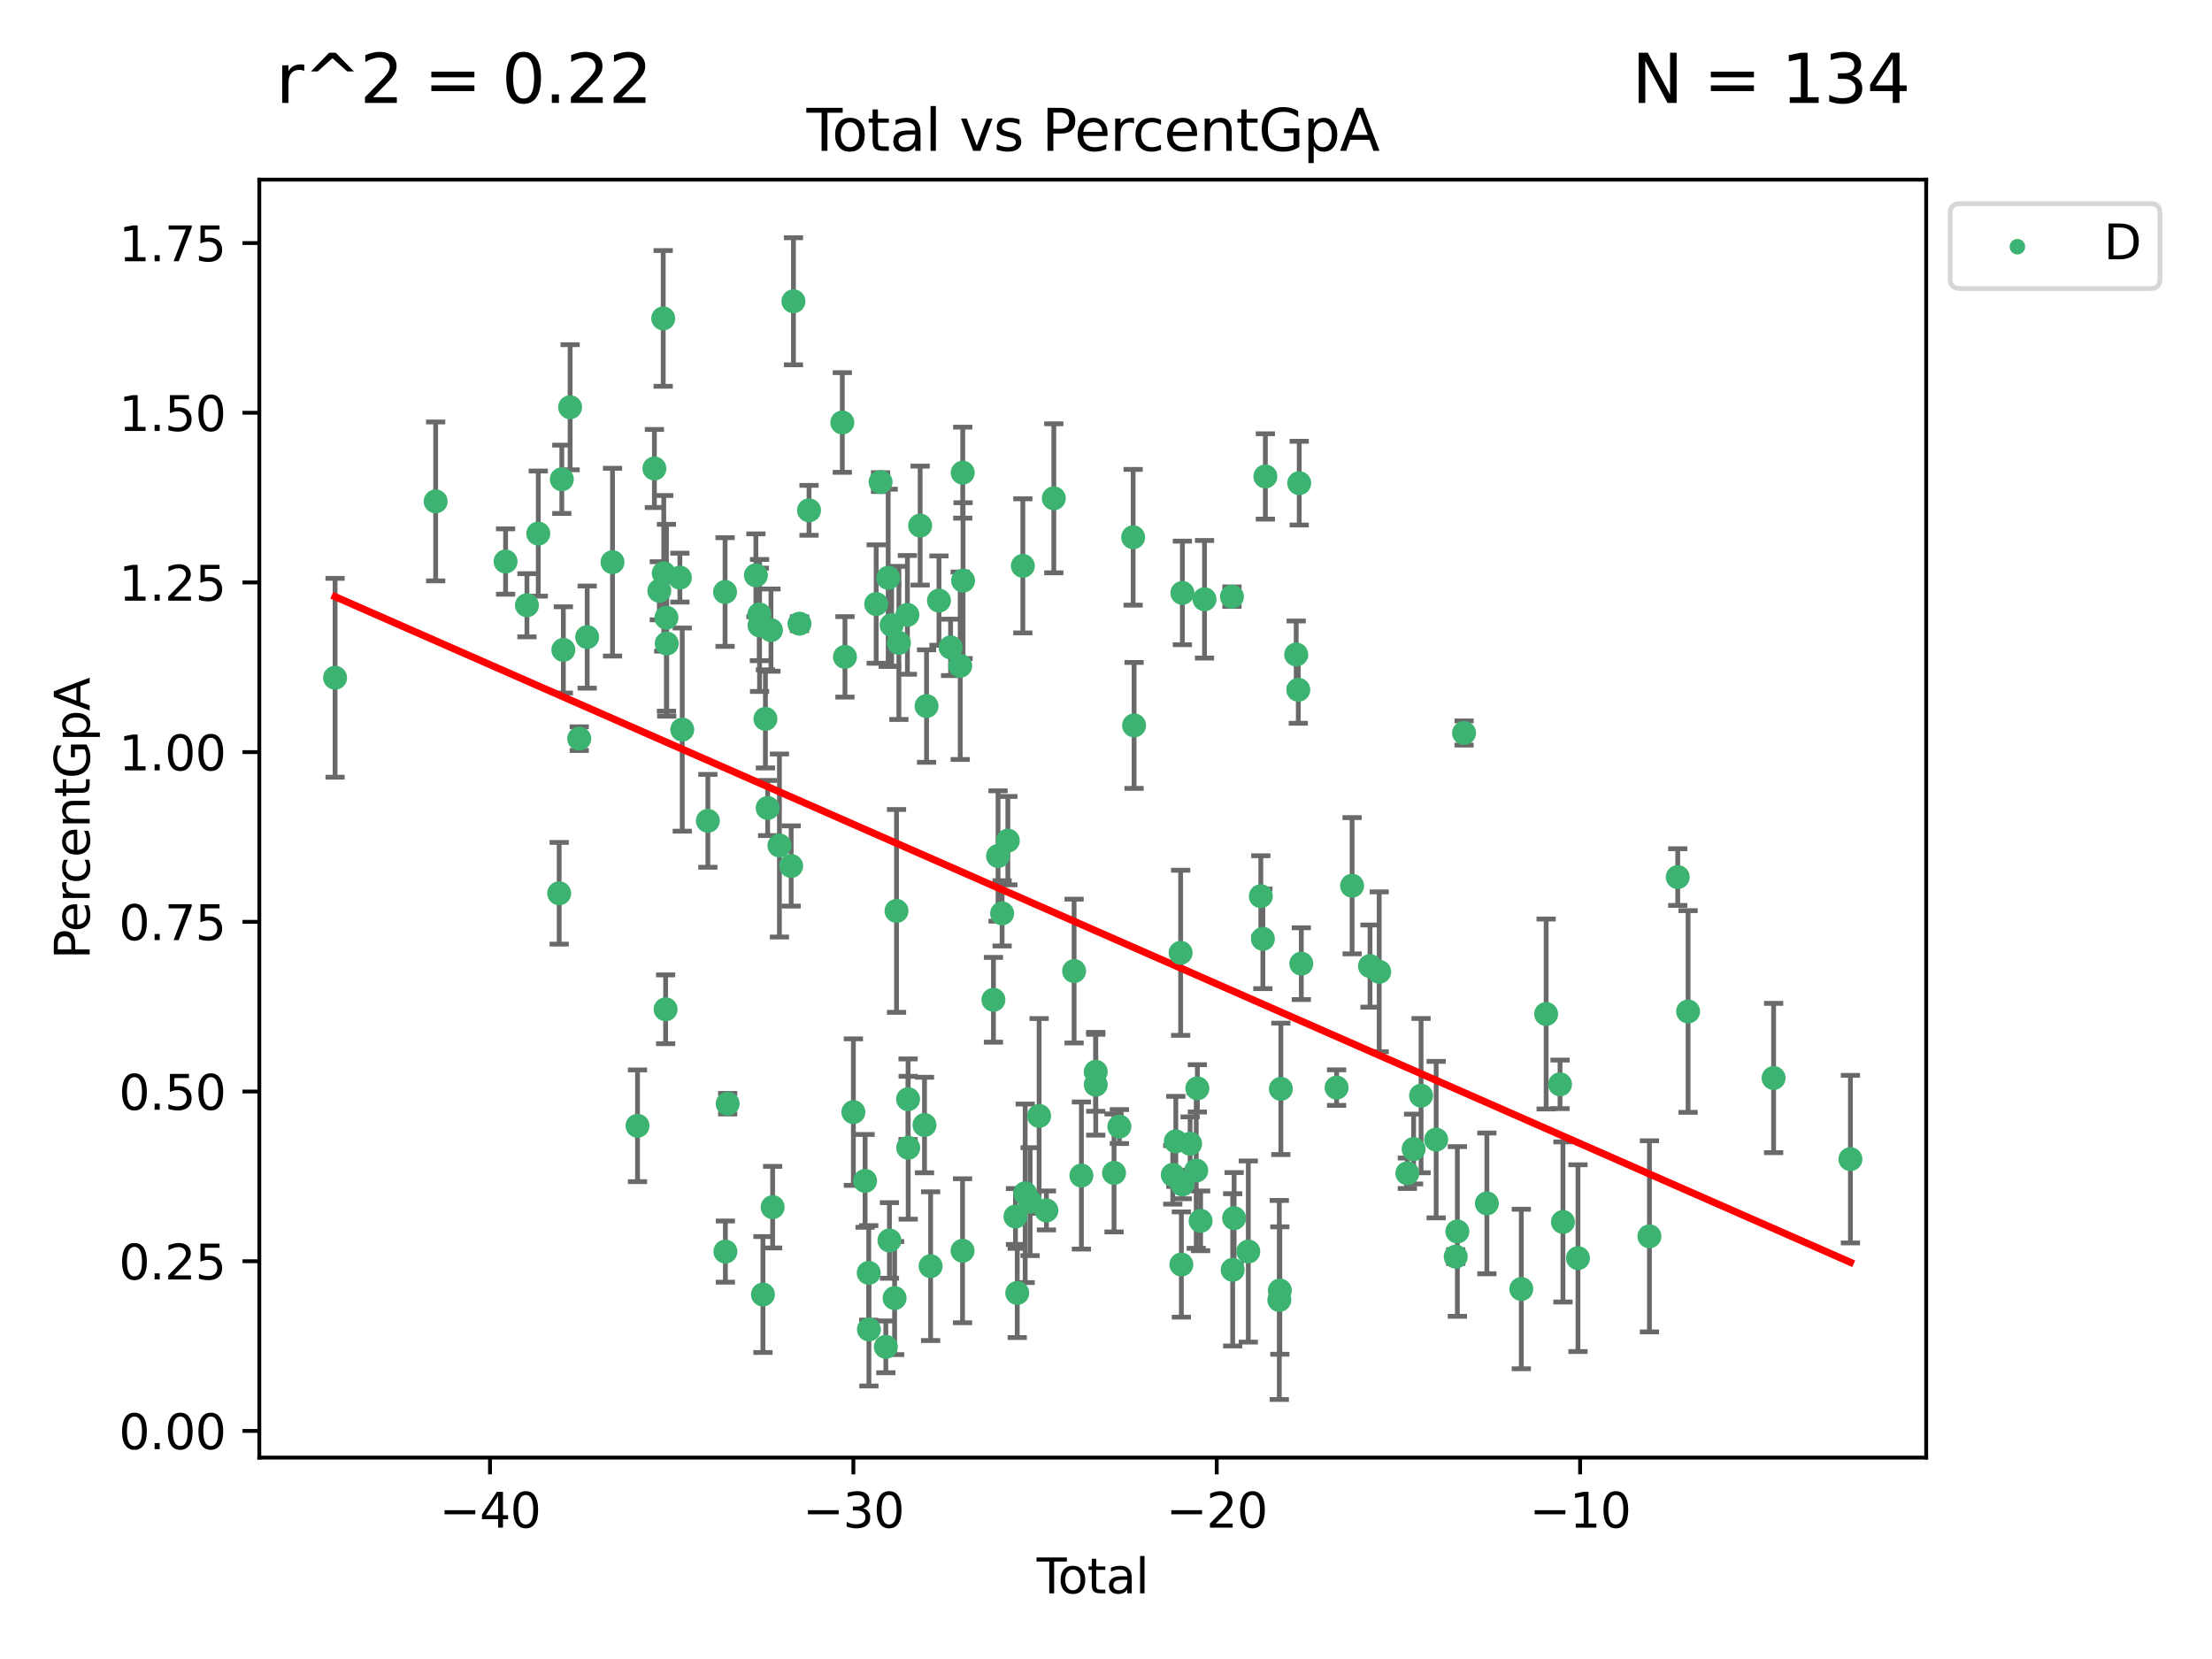 <?xml version="1.0" encoding="utf-8" standalone="no"?>
<!DOCTYPE svg PUBLIC "-//W3C//DTD SVG 1.1//EN"
  "http://www.w3.org/Graphics/SVG/1.1/DTD/svg11.dtd">
<svg xmlns:xlink="http://www.w3.org/1999/xlink" width="460.8pt" height="345.6pt" viewBox="0 0 460.8 345.6" xmlns="http://www.w3.org/2000/svg" version="1.1">
 <defs>
  <style type="text/css">*{stroke-linejoin: round; stroke-linecap: butt}</style>
 </defs>
 <g id="figure_1">
  <g id="patch_1">
   <path d="M 0 345.6 
L 460.8 345.6 
L 460.8 0 
L 0 0 
z
" style="fill: #ffffff"/>
  </g>
  <g id="axes_1">
   <g id="patch_2">
    <path d="M 54.02 303.64 
L 401.26 303.64 
L 401.26 37.422 
L 54.02 37.422 
z
" style="fill: #ffffff"/>
   </g>
   <g id="PathCollection_1">
    <defs>
     <path id="m74419bf7f1" d="M 0 1.118 
C 0.297 1.118 0.581 1 0.791 0.791 
C 1 0.581 1.118 0.297 1.118 0 
C 1.118 -0.297 1 -0.581 0.791 -0.791 
C 0.581 -1 0.297 -1.118 0 -1.118 
C -0.297 -1.118 -0.581 -1 -0.791 -0.791 
C -1 -0.581 -1.118 -0.297 -1.118 0 
C -1.118 0.297 -1 0.581 -0.791 0.791 
C -0.581 1 -0.297 1.118 0 1.118 
z
" style="stroke: #3cb371"/>
    </defs>
    <g clip-path="url(#pcda6c0758b)">
     <use xlink:href="#m74419bf7f1" x="69.804" y="141.185" style="fill: #3cb371; stroke: #3cb371"/>
     <use xlink:href="#m74419bf7f1" x="90.757" y="104.453" style="fill: #3cb371; stroke: #3cb371"/>
     <use xlink:href="#m74419bf7f1" x="105.322" y="116.971" style="fill: #3cb371; stroke: #3cb371"/>
     <use xlink:href="#m74419bf7f1" x="109.771" y="126.087" style="fill: #3cb371; stroke: #3cb371"/>
     <use xlink:href="#m74419bf7f1" x="112.133" y="111.153" style="fill: #3cb371; stroke: #3cb371"/>
     <use xlink:href="#m74419bf7f1" x="116.488" y="186.084" style="fill: #3cb371; stroke: #3cb371"/>
     <use xlink:href="#m74419bf7f1" x="117.037" y="99.847" style="fill: #3cb371; stroke: #3cb371"/>
     <use xlink:href="#m74419bf7f1" x="117.356" y="135.383" style="fill: #3cb371; stroke: #3cb371"/>
     <use xlink:href="#m74419bf7f1" x="118.766" y="84.834" style="fill: #3cb371; stroke: #3cb371"/>
     <use xlink:href="#m74419bf7f1" x="120.663" y="153.874" style="fill: #3cb371; stroke: #3cb371"/>
     <use xlink:href="#m74419bf7f1" x="122.32" y="132.715" style="fill: #3cb371; stroke: #3cb371"/>
     <use xlink:href="#m74419bf7f1" x="127.599" y="117.11" style="fill: #3cb371; stroke: #3cb371"/>
     <use xlink:href="#m74419bf7f1" x="132.805" y="234.523" style="fill: #3cb371; stroke: #3cb371"/>
     <use xlink:href="#m74419bf7f1" x="136.321" y="97.594" style="fill: #3cb371; stroke: #3cb371"/>
     <use xlink:href="#m74419bf7f1" x="137.348" y="123.07" style="fill: #3cb371; stroke: #3cb371"/>
     <use xlink:href="#m74419bf7f1" x="138.158" y="66.33" style="fill: #3cb371; stroke: #3cb371"/>
     <use xlink:href="#m74419bf7f1" x="138.273" y="119.429" style="fill: #3cb371; stroke: #3cb371"/>
     <use xlink:href="#m74419bf7f1" x="138.662" y="210.253" style="fill: #3cb371; stroke: #3cb371"/>
     <use xlink:href="#m74419bf7f1" x="138.832" y="128.687" style="fill: #3cb371; stroke: #3cb371"/>
     <use xlink:href="#m74419bf7f1" x="138.892" y="134.061" style="fill: #3cb371; stroke: #3cb371"/>
     <use xlink:href="#m74419bf7f1" x="141.631" y="120.331" style="fill: #3cb371; stroke: #3cb371"/>
     <use xlink:href="#m74419bf7f1" x="142.124" y="151.984" style="fill: #3cb371; stroke: #3cb371"/>
     <use xlink:href="#m74419bf7f1" x="147.461" y="170.997" style="fill: #3cb371; stroke: #3cb371"/>
     <use xlink:href="#m74419bf7f1" x="151.045" y="123.328" style="fill: #3cb371; stroke: #3cb371"/>
     <use xlink:href="#m74419bf7f1" x="151.112" y="260.727" style="fill: #3cb371; stroke: #3cb371"/>
     <use xlink:href="#m74419bf7f1" x="151.587" y="229.923" style="fill: #3cb371; stroke: #3cb371"/>
     <use xlink:href="#m74419bf7f1" x="157.469" y="119.845" style="fill: #3cb371; stroke: #3cb371"/>
     <use xlink:href="#m74419bf7f1" x="158.19" y="127.99" style="fill: #3cb371; stroke: #3cb371"/>
     <use xlink:href="#m74419bf7f1" x="158.231" y="130.293" style="fill: #3cb371; stroke: #3cb371"/>
     <use xlink:href="#m74419bf7f1" x="158.934" y="269.672" style="fill: #3cb371; stroke: #3cb371"/>
     <use xlink:href="#m74419bf7f1" x="159.451" y="149.756" style="fill: #3cb371; stroke: #3cb371"/>
     <use xlink:href="#m74419bf7f1" x="159.918" y="168.323" style="fill: #3cb371; stroke: #3cb371"/>
     <use xlink:href="#m74419bf7f1" x="160.607" y="131.263" style="fill: #3cb371; stroke: #3cb371"/>
     <use xlink:href="#m74419bf7f1" x="160.956" y="251.471" style="fill: #3cb371; stroke: #3cb371"/>
     <use xlink:href="#m74419bf7f1" x="162.371" y="176.138" style="fill: #3cb371; stroke: #3cb371"/>
     <use xlink:href="#m74419bf7f1" x="164.814" y="180.4" style="fill: #3cb371; stroke: #3cb371"/>
     <use xlink:href="#m74419bf7f1" x="165.29" y="62.76" style="fill: #3cb371; stroke: #3cb371"/>
     <use xlink:href="#m74419bf7f1" x="166.549" y="129.929" style="fill: #3cb371; stroke: #3cb371"/>
     <use xlink:href="#m74419bf7f1" x="168.537" y="106.311" style="fill: #3cb371; stroke: #3cb371"/>
     <use xlink:href="#m74419bf7f1" x="175.468" y="88.011" style="fill: #3cb371; stroke: #3cb371"/>
     <use xlink:href="#m74419bf7f1" x="176.021" y="136.836" style="fill: #3cb371; stroke: #3cb371"/>
     <use xlink:href="#m74419bf7f1" x="177.777" y="231.671" style="fill: #3cb371; stroke: #3cb371"/>
     <use xlink:href="#m74419bf7f1" x="180.218" y="246" style="fill: #3cb371; stroke: #3cb371"/>
     <use xlink:href="#m74419bf7f1" x="180.975" y="265.157" style="fill: #3cb371; stroke: #3cb371"/>
     <use xlink:href="#m74419bf7f1" x="181.013" y="276.95" style="fill: #3cb371; stroke: #3cb371"/>
     <use xlink:href="#m74419bf7f1" x="182.524" y="125.831" style="fill: #3cb371; stroke: #3cb371"/>
     <use xlink:href="#m74419bf7f1" x="183.442" y="100.425" style="fill: #3cb371; stroke: #3cb371"/>
     <use xlink:href="#m74419bf7f1" x="184.536" y="280.573" style="fill: #3cb371; stroke: #3cb371"/>
     <use xlink:href="#m74419bf7f1" x="185.024" y="120.369" style="fill: #3cb371; stroke: #3cb371"/>
     <use xlink:href="#m74419bf7f1" x="185.284" y="258.408" style="fill: #3cb371; stroke: #3cb371"/>
     <use xlink:href="#m74419bf7f1" x="185.744" y="130.219" style="fill: #3cb371; stroke: #3cb371"/>
     <use xlink:href="#m74419bf7f1" x="186.362" y="270.415" style="fill: #3cb371; stroke: #3cb371"/>
     <use xlink:href="#m74419bf7f1" x="186.762" y="189.76" style="fill: #3cb371; stroke: #3cb371"/>
     <use xlink:href="#m74419bf7f1" x="187.255" y="133.928" style="fill: #3cb371; stroke: #3cb371"/>
     <use xlink:href="#m74419bf7f1" x="189.031" y="128.089" style="fill: #3cb371; stroke: #3cb371"/>
     <use xlink:href="#m74419bf7f1" x="189.17" y="228.982" style="fill: #3cb371; stroke: #3cb371"/>
     <use xlink:href="#m74419bf7f1" x="189.196" y="239.095" style="fill: #3cb371; stroke: #3cb371"/>
     <use xlink:href="#m74419bf7f1" x="191.684" y="109.488" style="fill: #3cb371; stroke: #3cb371"/>
     <use xlink:href="#m74419bf7f1" x="192.591" y="234.359" style="fill: #3cb371; stroke: #3cb371"/>
     <use xlink:href="#m74419bf7f1" x="193.017" y="147.087" style="fill: #3cb371; stroke: #3cb371"/>
     <use xlink:href="#m74419bf7f1" x="193.865" y="263.766" style="fill: #3cb371; stroke: #3cb371"/>
     <use xlink:href="#m74419bf7f1" x="195.604" y="125.116" style="fill: #3cb371; stroke: #3cb371"/>
     <use xlink:href="#m74419bf7f1" x="198.026" y="134.862" style="fill: #3cb371; stroke: #3cb371"/>
     <use xlink:href="#m74419bf7f1" x="200.03" y="138.69" style="fill: #3cb371; stroke: #3cb371"/>
     <use xlink:href="#m74419bf7f1" x="200.515" y="260.556" style="fill: #3cb371; stroke: #3cb371"/>
     <use xlink:href="#m74419bf7f1" x="200.557" y="98.463" style="fill: #3cb371; stroke: #3cb371"/>
     <use xlink:href="#m74419bf7f1" x="200.623" y="120.953" style="fill: #3cb371; stroke: #3cb371"/>
     <use xlink:href="#m74419bf7f1" x="206.953" y="208.274" style="fill: #3cb371; stroke: #3cb371"/>
     <use xlink:href="#m74419bf7f1" x="207.912" y="178.318" style="fill: #3cb371; stroke: #3cb371"/>
     <use xlink:href="#m74419bf7f1" x="208.759" y="190.269" style="fill: #3cb371; stroke: #3cb371"/>
     <use xlink:href="#m74419bf7f1" x="209.952" y="175.121" style="fill: #3cb371; stroke: #3cb371"/>
     <use xlink:href="#m74419bf7f1" x="211.541" y="253.424" style="fill: #3cb371; stroke: #3cb371"/>
     <use xlink:href="#m74419bf7f1" x="211.91" y="269.348" style="fill: #3cb371; stroke: #3cb371"/>
     <use xlink:href="#m74419bf7f1" x="213.077" y="117.876" style="fill: #3cb371; stroke: #3cb371"/>
     <use xlink:href="#m74419bf7f1" x="213.562" y="248.59" style="fill: #3cb371; stroke: #3cb371"/>
     <use xlink:href="#m74419bf7f1" x="214.59" y="250.323" style="fill: #3cb371; stroke: #3cb371"/>
     <use xlink:href="#m74419bf7f1" x="216.465" y="232.467" style="fill: #3cb371; stroke: #3cb371"/>
     <use xlink:href="#m74419bf7f1" x="217.984" y="252.156" style="fill: #3cb371; stroke: #3cb371"/>
     <use xlink:href="#m74419bf7f1" x="219.53" y="103.806" style="fill: #3cb371; stroke: #3cb371"/>
     <use xlink:href="#m74419bf7f1" x="223.754" y="202.29" style="fill: #3cb371; stroke: #3cb371"/>
     <use xlink:href="#m74419bf7f1" x="225.278" y="244.883" style="fill: #3cb371; stroke: #3cb371"/>
     <use xlink:href="#m74419bf7f1" x="228.262" y="223.28" style="fill: #3cb371; stroke: #3cb371"/>
     <use xlink:href="#m74419bf7f1" x="228.264" y="225.965" style="fill: #3cb371; stroke: #3cb371"/>
     <use xlink:href="#m74419bf7f1" x="232.074" y="244.345" style="fill: #3cb371; stroke: #3cb371"/>
     <use xlink:href="#m74419bf7f1" x="233.186" y="234.685" style="fill: #3cb371; stroke: #3cb371"/>
     <use xlink:href="#m74419bf7f1" x="236.055" y="111.922" style="fill: #3cb371; stroke: #3cb371"/>
     <use xlink:href="#m74419bf7f1" x="236.252" y="151.118" style="fill: #3cb371; stroke: #3cb371"/>
     <use xlink:href="#m74419bf7f1" x="244.308" y="244.743" style="fill: #3cb371; stroke: #3cb371"/>
     <use xlink:href="#m74419bf7f1" x="244.942" y="237.769" style="fill: #3cb371; stroke: #3cb371"/>
     <use xlink:href="#m74419bf7f1" x="245.95" y="198.486" style="fill: #3cb371; stroke: #3cb371"/>
     <use xlink:href="#m74419bf7f1" x="246.1" y="263.422" style="fill: #3cb371; stroke: #3cb371"/>
     <use xlink:href="#m74419bf7f1" x="246.298" y="246.743" style="fill: #3cb371; stroke: #3cb371"/>
     <use xlink:href="#m74419bf7f1" x="246.311" y="123.518" style="fill: #3cb371; stroke: #3cb371"/>
     <use xlink:href="#m74419bf7f1" x="247.923" y="238.263" style="fill: #3cb371; stroke: #3cb371"/>
     <use xlink:href="#m74419bf7f1" x="249.197" y="243.842" style="fill: #3cb371; stroke: #3cb371"/>
     <use xlink:href="#m74419bf7f1" x="249.431" y="226.725" style="fill: #3cb371; stroke: #3cb371"/>
     <use xlink:href="#m74419bf7f1" x="250.107" y="254.32" style="fill: #3cb371; stroke: #3cb371"/>
     <use xlink:href="#m74419bf7f1" x="250.924" y="124.839" style="fill: #3cb371; stroke: #3cb371"/>
     <use xlink:href="#m74419bf7f1" x="256.639" y="124.293" style="fill: #3cb371; stroke: #3cb371"/>
     <use xlink:href="#m74419bf7f1" x="256.791" y="264.532" style="fill: #3cb371; stroke: #3cb371"/>
     <use xlink:href="#m74419bf7f1" x="257.09" y="253.767" style="fill: #3cb371; stroke: #3cb371"/>
     <use xlink:href="#m74419bf7f1" x="260.046" y="260.714" style="fill: #3cb371; stroke: #3cb371"/>
     <use xlink:href="#m74419bf7f1" x="262.652" y="186.691" style="fill: #3cb371; stroke: #3cb371"/>
     <use xlink:href="#m74419bf7f1" x="263.078" y="195.579" style="fill: #3cb371; stroke: #3cb371"/>
     <use xlink:href="#m74419bf7f1" x="263.599" y="99.251" style="fill: #3cb371; stroke: #3cb371"/>
     <use xlink:href="#m74419bf7f1" x="266.506" y="270.805" style="fill: #3cb371; stroke: #3cb371"/>
     <use xlink:href="#m74419bf7f1" x="266.617" y="268.842" style="fill: #3cb371; stroke: #3cb371"/>
     <use xlink:href="#m74419bf7f1" x="266.826" y="226.827" style="fill: #3cb371; stroke: #3cb371"/>
     <use xlink:href="#m74419bf7f1" x="270.022" y="136.35" style="fill: #3cb371; stroke: #3cb371"/>
     <use xlink:href="#m74419bf7f1" x="270.46" y="143.696" style="fill: #3cb371; stroke: #3cb371"/>
     <use xlink:href="#m74419bf7f1" x="270.652" y="100.649" style="fill: #3cb371; stroke: #3cb371"/>
     <use xlink:href="#m74419bf7f1" x="271.089" y="200.747" style="fill: #3cb371; stroke: #3cb371"/>
     <use xlink:href="#m74419bf7f1" x="278.439" y="226.568" style="fill: #3cb371; stroke: #3cb371"/>
     <use xlink:href="#m74419bf7f1" x="281.667" y="184.514" style="fill: #3cb371; stroke: #3cb371"/>
     <use xlink:href="#m74419bf7f1" x="285.4" y="201.251" style="fill: #3cb371; stroke: #3cb371"/>
     <use xlink:href="#m74419bf7f1" x="287.317" y="202.446" style="fill: #3cb371; stroke: #3cb371"/>
     <use xlink:href="#m74419bf7f1" x="293.177" y="244.412" style="fill: #3cb371; stroke: #3cb371"/>
     <use xlink:href="#m74419bf7f1" x="294.479" y="239.364" style="fill: #3cb371; stroke: #3cb371"/>
     <use xlink:href="#m74419bf7f1" x="296.036" y="228.239" style="fill: #3cb371; stroke: #3cb371"/>
     <use xlink:href="#m74419bf7f1" x="299.179" y="237.403" style="fill: #3cb371; stroke: #3cb371"/>
     <use xlink:href="#m74419bf7f1" x="303.252" y="261.788" style="fill: #3cb371; stroke: #3cb371"/>
     <use xlink:href="#m74419bf7f1" x="303.598" y="256.54" style="fill: #3cb371; stroke: #3cb371"/>
     <use xlink:href="#m74419bf7f1" x="304.992" y="152.695" style="fill: #3cb371; stroke: #3cb371"/>
     <use xlink:href="#m74419bf7f1" x="309.743" y="250.688" style="fill: #3cb371; stroke: #3cb371"/>
     <use xlink:href="#m74419bf7f1" x="316.917" y="268.519" style="fill: #3cb371; stroke: #3cb371"/>
     <use xlink:href="#m74419bf7f1" x="322.088" y="211.234" style="fill: #3cb371; stroke: #3cb371"/>
     <use xlink:href="#m74419bf7f1" x="324.984" y="225.889" style="fill: #3cb371; stroke: #3cb371"/>
     <use xlink:href="#m74419bf7f1" x="325.591" y="254.557" style="fill: #3cb371; stroke: #3cb371"/>
     <use xlink:href="#m74419bf7f1" x="328.72" y="262.099" style="fill: #3cb371; stroke: #3cb371"/>
     <use xlink:href="#m74419bf7f1" x="343.606" y="257.549" style="fill: #3cb371; stroke: #3cb371"/>
     <use xlink:href="#m74419bf7f1" x="349.503" y="182.713" style="fill: #3cb371; stroke: #3cb371"/>
     <use xlink:href="#m74419bf7f1" x="351.659" y="210.71" style="fill: #3cb371; stroke: #3cb371"/>
     <use xlink:href="#m74419bf7f1" x="369.475" y="224.57" style="fill: #3cb371; stroke: #3cb371"/>
     <use xlink:href="#m74419bf7f1" x="385.476" y="241.472" style="fill: #3cb371; stroke: #3cb371"/>
    </g>
   </g>
   <g id="matplotlib.axis_1">
    <g id="xtick_1">
     <g id="line2d_1">
      <defs>
       <path id="m321e7ec187" d="M 0 0 
L 0 3.5 
" style="stroke: #000000; stroke-width: 0.8"/>
      </defs>
      <g>
       <use xlink:href="#m321e7ec187" x="102.077" y="303.64" style="stroke: #000000; stroke-width: 0.8"/>
      </g>
     </g>
     <g id="text_1">
      <!-- −40 -->
      <g transform="translate(91.525 318.238) scale(0.1 -0.1)">
       <defs>
        <path id="DejaVuSans-2212" d="M 678 2272 
L 4684 2272 
L 4684 1741 
L 678 1741 
L 678 2272 
z
" transform="scale(0.016)"/>
        <path id="DejaVuSans-34" d="M 2419 4116 
L 825 1625 
L 2419 1625 
L 2419 4116 
z
M 2253 4666 
L 3047 4666 
L 3047 1625 
L 3713 1625 
L 3713 1100 
L 3047 1100 
L 3047 0 
L 2419 0 
L 2419 1100 
L 313 1100 
L 313 1709 
L 2253 4666 
z
" transform="scale(0.016)"/>
        <path id="DejaVuSans-30" d="M 2034 4250 
Q 1547 4250 1301 3770 
Q 1056 3291 1056 2328 
Q 1056 1369 1301 889 
Q 1547 409 2034 409 
Q 2525 409 2770 889 
Q 3016 1369 3016 2328 
Q 3016 3291 2770 3770 
Q 2525 4250 2034 4250 
z
M 2034 4750 
Q 2819 4750 3233 4129 
Q 3647 3509 3647 2328 
Q 3647 1150 3233 529 
Q 2819 -91 2034 -91 
Q 1250 -91 836 529 
Q 422 1150 422 2328 
Q 422 3509 836 4129 
Q 1250 4750 2034 4750 
z
" transform="scale(0.016)"/>
       </defs>
       <use xlink:href="#DejaVuSans-2212"/>
       <use xlink:href="#DejaVuSans-34" x="83.789"/>
       <use xlink:href="#DejaVuSans-30" x="147.412"/>
      </g>
     </g>
    </g>
    <g id="xtick_2">
     <g id="line2d_2">
      <g>
       <use xlink:href="#m321e7ec187" x="177.773" y="303.64" style="stroke: #000000; stroke-width: 0.8"/>
      </g>
     </g>
     <g id="text_2">
      <!-- −30 -->
      <g transform="translate(167.22 318.238) scale(0.1 -0.1)">
       <defs>
        <path id="DejaVuSans-33" d="M 2597 2516 
Q 3050 2419 3304 2112 
Q 3559 1806 3559 1356 
Q 3559 666 3084 287 
Q 2609 -91 1734 -91 
Q 1441 -91 1130 -33 
Q 819 25 488 141 
L 488 750 
Q 750 597 1062 519 
Q 1375 441 1716 441 
Q 2309 441 2620 675 
Q 2931 909 2931 1356 
Q 2931 1769 2642 2001 
Q 2353 2234 1838 2234 
L 1294 2234 
L 1294 2753 
L 1863 2753 
Q 2328 2753 2575 2939 
Q 2822 3125 2822 3475 
Q 2822 3834 2567 4026 
Q 2313 4219 1838 4219 
Q 1578 4219 1281 4162 
Q 984 4106 628 3988 
L 628 4550 
Q 988 4650 1302 4700 
Q 1616 4750 1894 4750 
Q 2613 4750 3031 4423 
Q 3450 4097 3450 3541 
Q 3450 3153 3228 2886 
Q 3006 2619 2597 2516 
z
" transform="scale(0.016)"/>
       </defs>
       <use xlink:href="#DejaVuSans-2212"/>
       <use xlink:href="#DejaVuSans-33" x="83.789"/>
       <use xlink:href="#DejaVuSans-30" x="147.412"/>
      </g>
     </g>
    </g>
    <g id="xtick_3">
     <g id="line2d_3">
      <g>
       <use xlink:href="#m321e7ec187" x="253.468" y="303.64" style="stroke: #000000; stroke-width: 0.8"/>
      </g>
     </g>
     <g id="text_3">
      <!-- −20 -->
      <g transform="translate(242.916 318.238) scale(0.1 -0.1)">
       <defs>
        <path id="DejaVuSans-32" d="M 1228 531 
L 3431 531 
L 3431 0 
L 469 0 
L 469 531 
Q 828 903 1448 1529 
Q 2069 2156 2228 2338 
Q 2531 2678 2651 2914 
Q 2772 3150 2772 3378 
Q 2772 3750 2511 3984 
Q 2250 4219 1831 4219 
Q 1534 4219 1204 4116 
Q 875 4013 500 3803 
L 500 4441 
Q 881 4594 1212 4672 
Q 1544 4750 1819 4750 
Q 2544 4750 2975 4387 
Q 3406 4025 3406 3419 
Q 3406 3131 3298 2873 
Q 3191 2616 2906 2266 
Q 2828 2175 2409 1742 
Q 1991 1309 1228 531 
z
" transform="scale(0.016)"/>
       </defs>
       <use xlink:href="#DejaVuSans-2212"/>
       <use xlink:href="#DejaVuSans-32" x="83.789"/>
       <use xlink:href="#DejaVuSans-30" x="147.412"/>
      </g>
     </g>
    </g>
    <g id="xtick_4">
     <g id="line2d_4">
      <g>
       <use xlink:href="#m321e7ec187" x="329.164" y="303.64" style="stroke: #000000; stroke-width: 0.8"/>
      </g>
     </g>
     <g id="text_4">
      <!-- −10 -->
      <g transform="translate(318.612 318.238) scale(0.1 -0.1)">
       <defs>
        <path id="DejaVuSans-31" d="M 794 531 
L 1825 531 
L 1825 4091 
L 703 3866 
L 703 4441 
L 1819 4666 
L 2450 4666 
L 2450 531 
L 3481 531 
L 3481 0 
L 794 0 
L 794 531 
z
" transform="scale(0.016)"/>
       </defs>
       <use xlink:href="#DejaVuSans-2212"/>
       <use xlink:href="#DejaVuSans-31" x="83.789"/>
       <use xlink:href="#DejaVuSans-30" x="147.412"/>
      </g>
     </g>
    </g>
    <g id="text_5">
     <!-- Total -->
     <g transform="translate(215.963 331.917) scale(0.1 -0.1)">
      <defs>
       <path id="DejaVuSans-54" d="M -19 4666 
L 3928 4666 
L 3928 4134 
L 2272 4134 
L 2272 0 
L 1638 0 
L 1638 4134 
L -19 4134 
L -19 4666 
z
" transform="scale(0.016)"/>
       <path id="DejaVuSans-6f" d="M 1959 3097 
Q 1497 3097 1228 2736 
Q 959 2375 959 1747 
Q 959 1119 1226 758 
Q 1494 397 1959 397 
Q 2419 397 2687 759 
Q 2956 1122 2956 1747 
Q 2956 2369 2687 2733 
Q 2419 3097 1959 3097 
z
M 1959 3584 
Q 2709 3584 3137 3096 
Q 3566 2609 3566 1747 
Q 3566 888 3137 398 
Q 2709 -91 1959 -91 
Q 1206 -91 779 398 
Q 353 888 353 1747 
Q 353 2609 779 3096 
Q 1206 3584 1959 3584 
z
" transform="scale(0.016)"/>
       <path id="DejaVuSans-74" d="M 1172 4494 
L 1172 3500 
L 2356 3500 
L 2356 3053 
L 1172 3053 
L 1172 1153 
Q 1172 725 1289 603 
Q 1406 481 1766 481 
L 2356 481 
L 2356 0 
L 1766 0 
Q 1100 0 847 248 
Q 594 497 594 1153 
L 594 3053 
L 172 3053 
L 172 3500 
L 594 3500 
L 594 4494 
L 1172 4494 
z
" transform="scale(0.016)"/>
       <path id="DejaVuSans-61" d="M 2194 1759 
Q 1497 1759 1228 1600 
Q 959 1441 959 1056 
Q 959 750 1161 570 
Q 1363 391 1709 391 
Q 2188 391 2477 730 
Q 2766 1069 2766 1631 
L 2766 1759 
L 2194 1759 
z
M 3341 1997 
L 3341 0 
L 2766 0 
L 2766 531 
Q 2569 213 2275 61 
Q 1981 -91 1556 -91 
Q 1019 -91 701 211 
Q 384 513 384 1019 
Q 384 1609 779 1909 
Q 1175 2209 1959 2209 
L 2766 2209 
L 2766 2266 
Q 2766 2663 2505 2880 
Q 2244 3097 1772 3097 
Q 1472 3097 1187 3025 
Q 903 2953 641 2809 
L 641 3341 
Q 956 3463 1253 3523 
Q 1550 3584 1831 3584 
Q 2591 3584 2966 3190 
Q 3341 2797 3341 1997 
z
" transform="scale(0.016)"/>
       <path id="DejaVuSans-6c" d="M 603 4863 
L 1178 4863 
L 1178 0 
L 603 0 
L 603 4863 
z
" transform="scale(0.016)"/>
      </defs>
      <use xlink:href="#DejaVuSans-54"/>
      <use xlink:href="#DejaVuSans-6f" x="44.084"/>
      <use xlink:href="#DejaVuSans-74" x="105.266"/>
      <use xlink:href="#DejaVuSans-61" x="144.475"/>
      <use xlink:href="#DejaVuSans-6c" x="205.754"/>
     </g>
    </g>
   </g>
   <g id="matplotlib.axis_2">
    <g id="ytick_1">
     <g id="line2d_5">
      <defs>
       <path id="m9209d6fa6c" d="M 0 0 
L -3.5 0 
" style="stroke: #000000; stroke-width: 0.8"/>
      </defs>
      <g>
       <use xlink:href="#m9209d6fa6c" x="54.02" y="298.09" style="stroke: #000000; stroke-width: 0.8"/>
      </g>
     </g>
     <g id="text_6">
      <!-- 0.00 -->
      <g transform="translate(24.754 301.889) scale(0.1 -0.1)">
       <defs>
        <path id="DejaVuSans-2e" d="M 684 794 
L 1344 794 
L 1344 0 
L 684 0 
L 684 794 
z
" transform="scale(0.016)"/>
       </defs>
       <use xlink:href="#DejaVuSans-30"/>
       <use xlink:href="#DejaVuSans-2e" x="63.623"/>
       <use xlink:href="#DejaVuSans-30" x="95.41"/>
       <use xlink:href="#DejaVuSans-30" x="159.033"/>
      </g>
     </g>
    </g>
    <g id="ytick_2">
     <g id="line2d_6">
      <g>
       <use xlink:href="#m9209d6fa6c" x="54.02" y="262.738" style="stroke: #000000; stroke-width: 0.8"/>
      </g>
     </g>
     <g id="text_7">
      <!-- 0.25 -->
      <g transform="translate(24.754 266.538) scale(0.1 -0.1)">
       <defs>
        <path id="DejaVuSans-35" d="M 691 4666 
L 3169 4666 
L 3169 4134 
L 1269 4134 
L 1269 2991 
Q 1406 3038 1543 3061 
Q 1681 3084 1819 3084 
Q 2600 3084 3056 2656 
Q 3513 2228 3513 1497 
Q 3513 744 3044 326 
Q 2575 -91 1722 -91 
Q 1428 -91 1123 -41 
Q 819 9 494 109 
L 494 744 
Q 775 591 1075 516 
Q 1375 441 1709 441 
Q 2250 441 2565 725 
Q 2881 1009 2881 1497 
Q 2881 1984 2565 2268 
Q 2250 2553 1709 2553 
Q 1456 2553 1204 2497 
Q 953 2441 691 2322 
L 691 4666 
z
" transform="scale(0.016)"/>
       </defs>
       <use xlink:href="#DejaVuSans-30"/>
       <use xlink:href="#DejaVuSans-2e" x="63.623"/>
       <use xlink:href="#DejaVuSans-32" x="95.41"/>
       <use xlink:href="#DejaVuSans-35" x="159.033"/>
      </g>
     </g>
    </g>
    <g id="ytick_3">
     <g id="line2d_7">
      <g>
       <use xlink:href="#m9209d6fa6c" x="54.02" y="227.387" style="stroke: #000000; stroke-width: 0.8"/>
      </g>
     </g>
     <g id="text_8">
      <!-- 0.50 -->
      <g transform="translate(24.754 231.186) scale(0.1 -0.1)">
       <use xlink:href="#DejaVuSans-30"/>
       <use xlink:href="#DejaVuSans-2e" x="63.623"/>
       <use xlink:href="#DejaVuSans-35" x="95.41"/>
       <use xlink:href="#DejaVuSans-30" x="159.033"/>
      </g>
     </g>
    </g>
    <g id="ytick_4">
     <g id="line2d_8">
      <g>
       <use xlink:href="#m9209d6fa6c" x="54.02" y="192.035" style="stroke: #000000; stroke-width: 0.8"/>
      </g>
     </g>
     <g id="text_9">
      <!-- 0.75 -->
      <g transform="translate(24.754 195.834) scale(0.1 -0.1)">
       <defs>
        <path id="DejaVuSans-37" d="M 525 4666 
L 3525 4666 
L 3525 4397 
L 1831 0 
L 1172 0 
L 2766 4134 
L 525 4134 
L 525 4666 
z
" transform="scale(0.016)"/>
       </defs>
       <use xlink:href="#DejaVuSans-30"/>
       <use xlink:href="#DejaVuSans-2e" x="63.623"/>
       <use xlink:href="#DejaVuSans-37" x="95.41"/>
       <use xlink:href="#DejaVuSans-35" x="159.033"/>
      </g>
     </g>
    </g>
    <g id="ytick_5">
     <g id="line2d_9">
      <g>
       <use xlink:href="#m9209d6fa6c" x="54.02" y="156.683" style="stroke: #000000; stroke-width: 0.8"/>
      </g>
     </g>
     <g id="text_10">
      <!-- 1.00 -->
      <g transform="translate(24.754 160.482) scale(0.1 -0.1)">
       <use xlink:href="#DejaVuSans-31"/>
       <use xlink:href="#DejaVuSans-2e" x="63.623"/>
       <use xlink:href="#DejaVuSans-30" x="95.41"/>
       <use xlink:href="#DejaVuSans-30" x="159.033"/>
      </g>
     </g>
    </g>
    <g id="ytick_6">
     <g id="line2d_10">
      <g>
       <use xlink:href="#m9209d6fa6c" x="54.02" y="121.331" style="stroke: #000000; stroke-width: 0.8"/>
      </g>
     </g>
     <g id="text_11">
      <!-- 1.25 -->
      <g transform="translate(24.754 125.131) scale(0.1 -0.1)">
       <use xlink:href="#DejaVuSans-31"/>
       <use xlink:href="#DejaVuSans-2e" x="63.623"/>
       <use xlink:href="#DejaVuSans-32" x="95.41"/>
       <use xlink:href="#DejaVuSans-35" x="159.033"/>
      </g>
     </g>
    </g>
    <g id="ytick_7">
     <g id="line2d_11">
      <g>
       <use xlink:href="#m9209d6fa6c" x="54.02" y="85.98" style="stroke: #000000; stroke-width: 0.8"/>
      </g>
     </g>
     <g id="text_12">
      <!-- 1.50 -->
      <g transform="translate(24.754 89.779) scale(0.1 -0.1)">
       <use xlink:href="#DejaVuSans-31"/>
       <use xlink:href="#DejaVuSans-2e" x="63.623"/>
       <use xlink:href="#DejaVuSans-35" x="95.41"/>
       <use xlink:href="#DejaVuSans-30" x="159.033"/>
      </g>
     </g>
    </g>
    <g id="ytick_8">
     <g id="line2d_12">
      <g>
       <use xlink:href="#m9209d6fa6c" x="54.02" y="50.628" style="stroke: #000000; stroke-width: 0.8"/>
      </g>
     </g>
     <g id="text_13">
      <!-- 1.75 -->
      <g transform="translate(24.754 54.427) scale(0.1 -0.1)">
       <use xlink:href="#DejaVuSans-31"/>
       <use xlink:href="#DejaVuSans-2e" x="63.623"/>
       <use xlink:href="#DejaVuSans-37" x="95.41"/>
       <use xlink:href="#DejaVuSans-35" x="159.033"/>
      </g>
     </g>
    </g>
    <g id="text_14">
     <!-- PercentGpA -->
     <g transform="translate(18.675 199.807) rotate(-90) scale(0.1 -0.1)">
      <defs>
       <path id="DejaVuSans-50" d="M 1259 4147 
L 1259 2394 
L 2053 2394 
Q 2494 2394 2734 2622 
Q 2975 2850 2975 3272 
Q 2975 3691 2734 3919 
Q 2494 4147 2053 4147 
L 1259 4147 
z
M 628 4666 
L 2053 4666 
Q 2838 4666 3239 4311 
Q 3641 3956 3641 3272 
Q 3641 2581 3239 2228 
Q 2838 1875 2053 1875 
L 1259 1875 
L 1259 0 
L 628 0 
L 628 4666 
z
" transform="scale(0.016)"/>
       <path id="DejaVuSans-65" d="M 3597 1894 
L 3597 1613 
L 953 1613 
Q 991 1019 1311 708 
Q 1631 397 2203 397 
Q 2534 397 2845 478 
Q 3156 559 3463 722 
L 3463 178 
Q 3153 47 2828 -22 
Q 2503 -91 2169 -91 
Q 1331 -91 842 396 
Q 353 884 353 1716 
Q 353 2575 817 3079 
Q 1281 3584 2069 3584 
Q 2775 3584 3186 3129 
Q 3597 2675 3597 1894 
z
M 3022 2063 
Q 3016 2534 2758 2815 
Q 2500 3097 2075 3097 
Q 1594 3097 1305 2825 
Q 1016 2553 972 2059 
L 3022 2063 
z
" transform="scale(0.016)"/>
       <path id="DejaVuSans-72" d="M 2631 2963 
Q 2534 3019 2420 3045 
Q 2306 3072 2169 3072 
Q 1681 3072 1420 2755 
Q 1159 2438 1159 1844 
L 1159 0 
L 581 0 
L 581 3500 
L 1159 3500 
L 1159 2956 
Q 1341 3275 1631 3429 
Q 1922 3584 2338 3584 
Q 2397 3584 2469 3576 
Q 2541 3569 2628 3553 
L 2631 2963 
z
" transform="scale(0.016)"/>
       <path id="DejaVuSans-63" d="M 3122 3366 
L 3122 2828 
Q 2878 2963 2633 3030 
Q 2388 3097 2138 3097 
Q 1578 3097 1268 2742 
Q 959 2388 959 1747 
Q 959 1106 1268 751 
Q 1578 397 2138 397 
Q 2388 397 2633 464 
Q 2878 531 3122 666 
L 3122 134 
Q 2881 22 2623 -34 
Q 2366 -91 2075 -91 
Q 1284 -91 818 406 
Q 353 903 353 1747 
Q 353 2603 823 3093 
Q 1294 3584 2113 3584 
Q 2378 3584 2631 3529 
Q 2884 3475 3122 3366 
z
" transform="scale(0.016)"/>
       <path id="DejaVuSans-6e" d="M 3513 2113 
L 3513 0 
L 2938 0 
L 2938 2094 
Q 2938 2591 2744 2837 
Q 2550 3084 2163 3084 
Q 1697 3084 1428 2787 
Q 1159 2491 1159 1978 
L 1159 0 
L 581 0 
L 581 3500 
L 1159 3500 
L 1159 2956 
Q 1366 3272 1645 3428 
Q 1925 3584 2291 3584 
Q 2894 3584 3203 3211 
Q 3513 2838 3513 2113 
z
" transform="scale(0.016)"/>
       <path id="DejaVuSans-47" d="M 3809 666 
L 3809 1919 
L 2778 1919 
L 2778 2438 
L 4434 2438 
L 4434 434 
Q 4069 175 3628 42 
Q 3188 -91 2688 -91 
Q 1594 -91 976 548 
Q 359 1188 359 2328 
Q 359 3472 976 4111 
Q 1594 4750 2688 4750 
Q 3144 4750 3555 4637 
Q 3966 4525 4313 4306 
L 4313 3634 
Q 3963 3931 3569 4081 
Q 3175 4231 2741 4231 
Q 1884 4231 1454 3753 
Q 1025 3275 1025 2328 
Q 1025 1384 1454 906 
Q 1884 428 2741 428 
Q 3075 428 3337 486 
Q 3600 544 3809 666 
z
" transform="scale(0.016)"/>
       <path id="DejaVuSans-70" d="M 1159 525 
L 1159 -1331 
L 581 -1331 
L 581 3500 
L 1159 3500 
L 1159 2969 
Q 1341 3281 1617 3432 
Q 1894 3584 2278 3584 
Q 2916 3584 3314 3078 
Q 3713 2572 3713 1747 
Q 3713 922 3314 415 
Q 2916 -91 2278 -91 
Q 1894 -91 1617 61 
Q 1341 213 1159 525 
z
M 3116 1747 
Q 3116 2381 2855 2742 
Q 2594 3103 2138 3103 
Q 1681 3103 1420 2742 
Q 1159 2381 1159 1747 
Q 1159 1113 1420 752 
Q 1681 391 2138 391 
Q 2594 391 2855 752 
Q 3116 1113 3116 1747 
z
" transform="scale(0.016)"/>
       <path id="DejaVuSans-41" d="M 2188 4044 
L 1331 1722 
L 3047 1722 
L 2188 4044 
z
M 1831 4666 
L 2547 4666 
L 4325 0 
L 3669 0 
L 3244 1197 
L 1141 1197 
L 716 0 
L 50 0 
L 1831 4666 
z
" transform="scale(0.016)"/>
      </defs>
      <use xlink:href="#DejaVuSans-50"/>
      <use xlink:href="#DejaVuSans-65" x="56.678"/>
      <use xlink:href="#DejaVuSans-72" x="118.201"/>
      <use xlink:href="#DejaVuSans-63" x="157.064"/>
      <use xlink:href="#DejaVuSans-65" x="212.045"/>
      <use xlink:href="#DejaVuSans-6e" x="273.568"/>
      <use xlink:href="#DejaVuSans-74" x="336.947"/>
      <use xlink:href="#DejaVuSans-47" x="376.156"/>
      <use xlink:href="#DejaVuSans-70" x="453.646"/>
      <use xlink:href="#DejaVuSans-41" x="517.123"/>
     </g>
    </g>
   </g>
   <g id="LineCollection_1">
    <path d="M 69.804 161.897 
L 69.804 120.474 
" clip-path="url(#pcda6c0758b)" style="fill: none; stroke: #696969"/>
    <path d="M 90.757 121.005 
L 90.757 87.901 
" clip-path="url(#pcda6c0758b)" style="fill: none; stroke: #696969"/>
    <path d="M 105.322 123.775 
L 105.322 110.168 
" clip-path="url(#pcda6c0758b)" style="fill: none; stroke: #696969"/>
    <path d="M 109.771 132.666 
L 109.771 119.507 
" clip-path="url(#pcda6c0758b)" style="fill: none; stroke: #696969"/>
    <path d="M 112.133 124.189 
L 112.133 98.118 
" clip-path="url(#pcda6c0758b)" style="fill: none; stroke: #696969"/>
    <path d="M 116.488 196.676 
L 116.488 175.493 
" clip-path="url(#pcda6c0758b)" style="fill: none; stroke: #696969"/>
    <path d="M 117.037 106.962 
L 117.037 92.732 
" clip-path="url(#pcda6c0758b)" style="fill: none; stroke: #696969"/>
    <path d="M 117.356 144.367 
L 117.356 126.398 
" clip-path="url(#pcda6c0758b)" style="fill: none; stroke: #696969"/>
    <path d="M 118.766 97.868 
L 118.766 71.801 
" clip-path="url(#pcda6c0758b)" style="fill: none; stroke: #696969"/>
    <path d="M 120.663 156.341 
L 120.663 151.406 
" clip-path="url(#pcda6c0758b)" style="fill: none; stroke: #696969"/>
    <path d="M 122.32 143.358 
L 122.32 122.072 
" clip-path="url(#pcda6c0758b)" style="fill: none; stroke: #696969"/>
    <path d="M 127.599 136.667 
L 127.599 97.553 
" clip-path="url(#pcda6c0758b)" style="fill: none; stroke: #696969"/>
    <path d="M 132.805 246.162 
L 132.805 222.885 
" clip-path="url(#pcda6c0758b)" style="fill: none; stroke: #696969"/>
    <path d="M 136.321 105.726 
L 136.321 89.461 
" clip-path="url(#pcda6c0758b)" style="fill: none; stroke: #696969"/>
    <path d="M 137.348 129.121 
L 137.348 117.019 
" clip-path="url(#pcda6c0758b)" style="fill: none; stroke: #696969"/>
    <path d="M 138.158 80.468 
L 138.158 52.192 
" clip-path="url(#pcda6c0758b)" style="fill: none; stroke: #696969"/>
    <path d="M 138.273 135.637 
L 138.273 103.222 
" clip-path="url(#pcda6c0758b)" style="fill: none; stroke: #696969"/>
    <path d="M 138.662 217.421 
L 138.662 203.085 
" clip-path="url(#pcda6c0758b)" style="fill: none; stroke: #696969"/>
    <path d="M 138.832 148.155 
L 138.832 109.218 
" clip-path="url(#pcda6c0758b)" style="fill: none; stroke: #696969"/>
    <path d="M 138.892 149.192 
L 138.892 118.929 
" clip-path="url(#pcda6c0758b)" style="fill: none; stroke: #696969"/>
    <path d="M 141.631 125.425 
L 141.631 115.237 
" clip-path="url(#pcda6c0758b)" style="fill: none; stroke: #696969"/>
    <path d="M 142.124 173.146 
L 142.124 130.822 
" clip-path="url(#pcda6c0758b)" style="fill: none; stroke: #696969"/>
    <path d="M 147.461 180.668 
L 147.461 161.326 
" clip-path="url(#pcda6c0758b)" style="fill: none; stroke: #696969"/>
    <path d="M 151.045 134.65 
L 151.045 112.006 
" clip-path="url(#pcda6c0758b)" style="fill: none; stroke: #696969"/>
    <path d="M 151.112 267.102 
L 151.112 254.352 
" clip-path="url(#pcda6c0758b)" style="fill: none; stroke: #696969"/>
    <path d="M 151.587 232.065 
L 151.587 227.781 
" clip-path="url(#pcda6c0758b)" style="fill: none; stroke: #696969"/>
    <path d="M 157.469 128.477 
L 157.469 111.212 
" clip-path="url(#pcda6c0758b)" style="fill: none; stroke: #696969"/>
    <path d="M 158.19 137.627 
L 158.19 118.353 
" clip-path="url(#pcda6c0758b)" style="fill: none; stroke: #696969"/>
    <path d="M 158.231 144.039 
L 158.231 116.546 
" clip-path="url(#pcda6c0758b)" style="fill: none; stroke: #696969"/>
    <path d="M 158.934 281.748 
L 158.934 257.596 
" clip-path="url(#pcda6c0758b)" style="fill: none; stroke: #696969"/>
    <path d="M 159.451 159.978 
L 159.451 139.535 
" clip-path="url(#pcda6c0758b)" style="fill: none; stroke: #696969"/>
    <path d="M 159.918 174.062 
L 159.918 162.584 
" clip-path="url(#pcda6c0758b)" style="fill: none; stroke: #696969"/>
    <path d="M 160.607 139.823 
L 160.607 122.702 
" clip-path="url(#pcda6c0758b)" style="fill: none; stroke: #696969"/>
    <path d="M 160.956 259.969 
L 160.956 242.973 
" clip-path="url(#pcda6c0758b)" style="fill: none; stroke: #696969"/>
    <path d="M 162.371 195.201 
L 162.371 157.075 
" clip-path="url(#pcda6c0758b)" style="fill: none; stroke: #696969"/>
    <path d="M 164.814 188.757 
L 164.814 172.043 
" clip-path="url(#pcda6c0758b)" style="fill: none; stroke: #696969"/>
    <path d="M 165.29 75.996 
L 165.29 49.523 
" clip-path="url(#pcda6c0758b)" style="fill: none; stroke: #696969"/>
    <path d="M 166.549 131.38 
L 166.549 128.477 
" clip-path="url(#pcda6c0758b)" style="fill: none; stroke: #696969"/>
    <path d="M 168.537 111.51 
L 168.537 101.111 
" clip-path="url(#pcda6c0758b)" style="fill: none; stroke: #696969"/>
    <path d="M 175.468 98.391 
L 175.468 77.632 
" clip-path="url(#pcda6c0758b)" style="fill: none; stroke: #696969"/>
    <path d="M 176.021 145.219 
L 176.021 128.454 
" clip-path="url(#pcda6c0758b)" style="fill: none; stroke: #696969"/>
    <path d="M 177.777 246.929 
L 177.777 216.412 
" clip-path="url(#pcda6c0758b)" style="fill: none; stroke: #696969"/>
    <path d="M 180.218 255.672 
L 180.218 236.328 
" clip-path="url(#pcda6c0758b)" style="fill: none; stroke: #696969"/>
    <path d="M 180.975 275.002 
L 180.975 255.311 
" clip-path="url(#pcda6c0758b)" style="fill: none; stroke: #696969"/>
    <path d="M 181.013 288.725 
L 181.013 265.176 
" clip-path="url(#pcda6c0758b)" style="fill: none; stroke: #696969"/>
    <path d="M 182.524 138.166 
L 182.524 113.495 
" clip-path="url(#pcda6c0758b)" style="fill: none; stroke: #696969"/>
    <path d="M 183.442 102.382 
L 183.442 98.468 
" clip-path="url(#pcda6c0758b)" style="fill: none; stroke: #696969"/>
    <path d="M 184.536 285.967 
L 184.536 275.178 
" clip-path="url(#pcda6c0758b)" style="fill: none; stroke: #696969"/>
    <path d="M 185.024 138.836 
L 185.024 101.903 
" clip-path="url(#pcda6c0758b)" style="fill: none; stroke: #696969"/>
    <path d="M 185.284 266.28 
L 185.284 250.536 
" clip-path="url(#pcda6c0758b)" style="fill: none; stroke: #696969"/>
    <path d="M 185.744 138.799 
L 185.744 121.638 
" clip-path="url(#pcda6c0758b)" style="fill: none; stroke: #696969"/>
    <path d="M 186.362 282.192 
L 186.362 258.639 
" clip-path="url(#pcda6c0758b)" style="fill: none; stroke: #696969"/>
    <path d="M 186.762 210.886 
L 186.762 168.634 
" clip-path="url(#pcda6c0758b)" style="fill: none; stroke: #696969"/>
    <path d="M 187.255 149.875 
L 187.255 117.981 
" clip-path="url(#pcda6c0758b)" style="fill: none; stroke: #696969"/>
    <path d="M 189.031 140.456 
L 189.031 115.721 
" clip-path="url(#pcda6c0758b)" style="fill: none; stroke: #696969"/>
    <path d="M 189.17 237.37 
L 189.17 220.593 
" clip-path="url(#pcda6c0758b)" style="fill: none; stroke: #696969"/>
    <path d="M 189.196 253.973 
L 189.196 224.216 
" clip-path="url(#pcda6c0758b)" style="fill: none; stroke: #696969"/>
    <path d="M 191.684 121.878 
L 191.684 97.098 
" clip-path="url(#pcda6c0758b)" style="fill: none; stroke: #696969"/>
    <path d="M 192.591 244.311 
L 192.591 224.406 
" clip-path="url(#pcda6c0758b)" style="fill: none; stroke: #696969"/>
    <path d="M 193.017 158.802 
L 193.017 135.373 
" clip-path="url(#pcda6c0758b)" style="fill: none; stroke: #696969"/>
    <path d="M 193.865 279.256 
L 193.865 248.276 
" clip-path="url(#pcda6c0758b)" style="fill: none; stroke: #696969"/>
    <path d="M 195.604 134.418 
L 195.604 115.813 
" clip-path="url(#pcda6c0758b)" style="fill: none; stroke: #696969"/>
    <path d="M 198.026 140.735 
L 198.026 128.989 
" clip-path="url(#pcda6c0758b)" style="fill: none; stroke: #696969"/>
    <path d="M 200.03 158.218 
L 200.03 119.161 
" clip-path="url(#pcda6c0758b)" style="fill: none; stroke: #696969"/>
    <path d="M 200.515 275.553 
L 200.515 245.56 
" clip-path="url(#pcda6c0758b)" style="fill: none; stroke: #696969"/>
    <path d="M 200.557 107.938 
L 200.557 88.987 
" clip-path="url(#pcda6c0758b)" style="fill: none; stroke: #696969"/>
    <path d="M 200.623 137.184 
L 200.623 104.722 
" clip-path="url(#pcda6c0758b)" style="fill: none; stroke: #696969"/>
    <path d="M 206.953 217.103 
L 206.953 199.445 
" clip-path="url(#pcda6c0758b)" style="fill: none; stroke: #696969"/>
    <path d="M 207.912 191.899 
L 207.912 164.737 
" clip-path="url(#pcda6c0758b)" style="fill: none; stroke: #696969"/>
    <path d="M 208.759 197.064 
L 208.759 183.474 
" clip-path="url(#pcda6c0758b)" style="fill: none; stroke: #696969"/>
    <path d="M 209.952 184.327 
L 209.952 165.915 
" clip-path="url(#pcda6c0758b)" style="fill: none; stroke: #696969"/>
    <path d="M 211.541 259.242 
L 211.541 247.605 
" clip-path="url(#pcda6c0758b)" style="fill: none; stroke: #696969"/>
    <path d="M 211.91 278.637 
L 211.91 260.058 
" clip-path="url(#pcda6c0758b)" style="fill: none; stroke: #696969"/>
    <path d="M 213.077 131.846 
L 213.077 103.906 
" clip-path="url(#pcda6c0758b)" style="fill: none; stroke: #696969"/>
    <path d="M 213.562 267.188 
L 213.562 229.991 
" clip-path="url(#pcda6c0758b)" style="fill: none; stroke: #696969"/>
    <path d="M 214.59 261.566 
L 214.59 239.081 
" clip-path="url(#pcda6c0758b)" style="fill: none; stroke: #696969"/>
    <path d="M 216.465 252.748 
L 216.465 212.185 
" clip-path="url(#pcda6c0758b)" style="fill: none; stroke: #696969"/>
    <path d="M 217.984 256.214 
L 217.984 248.098 
" clip-path="url(#pcda6c0758b)" style="fill: none; stroke: #696969"/>
    <path d="M 219.53 119.328 
L 219.53 88.285 
" clip-path="url(#pcda6c0758b)" style="fill: none; stroke: #696969"/>
    <path d="M 223.754 217.272 
L 223.754 187.308 
" clip-path="url(#pcda6c0758b)" style="fill: none; stroke: #696969"/>
    <path d="M 225.278 260.203 
L 225.278 229.563 
" clip-path="url(#pcda6c0758b)" style="fill: none; stroke: #696969"/>
    <path d="M 228.262 231.503 
L 228.262 215.056 
" clip-path="url(#pcda6c0758b)" style="fill: none; stroke: #696969"/>
    <path d="M 228.264 236.472 
L 228.264 215.458 
" clip-path="url(#pcda6c0758b)" style="fill: none; stroke: #696969"/>
    <path d="M 232.074 256.63 
L 232.074 232.06 
" clip-path="url(#pcda6c0758b)" style="fill: none; stroke: #696969"/>
    <path d="M 233.186 238.225 
L 233.186 231.145 
" clip-path="url(#pcda6c0758b)" style="fill: none; stroke: #696969"/>
    <path d="M 236.055 126.063 
L 236.055 97.782 
" clip-path="url(#pcda6c0758b)" style="fill: none; stroke: #696969"/>
    <path d="M 236.252 164.238 
L 236.252 137.998 
" clip-path="url(#pcda6c0758b)" style="fill: none; stroke: #696969"/>
    <path d="M 244.308 250.839 
L 244.308 238.646 
" clip-path="url(#pcda6c0758b)" style="fill: none; stroke: #696969"/>
    <path d="M 244.942 247.147 
L 244.942 228.392 
" clip-path="url(#pcda6c0758b)" style="fill: none; stroke: #696969"/>
    <path d="M 245.95 215.688 
L 245.95 181.284 
" clip-path="url(#pcda6c0758b)" style="fill: none; stroke: #696969"/>
    <path d="M 246.1 274.385 
L 246.1 252.46 
" clip-path="url(#pcda6c0758b)" style="fill: none; stroke: #696969"/>
    <path d="M 246.298 249.72 
L 246.298 243.766 
" clip-path="url(#pcda6c0758b)" style="fill: none; stroke: #696969"/>
    <path d="M 246.311 134.305 
L 246.311 112.73 
" clip-path="url(#pcda6c0758b)" style="fill: none; stroke: #696969"/>
    <path d="M 247.923 243.855 
L 247.923 232.67 
" clip-path="url(#pcda6c0758b)" style="fill: none; stroke: #696969"/>
    <path d="M 249.197 260.052 
L 249.197 227.632 
" clip-path="url(#pcda6c0758b)" style="fill: none; stroke: #696969"/>
    <path d="M 249.431 231.653 
L 249.431 221.798 
" clip-path="url(#pcda6c0758b)" style="fill: none; stroke: #696969"/>
    <path d="M 250.107 260.542 
L 250.107 248.098 
" clip-path="url(#pcda6c0758b)" style="fill: none; stroke: #696969"/>
    <path d="M 250.924 137.084 
L 250.924 112.594 
" clip-path="url(#pcda6c0758b)" style="fill: none; stroke: #696969"/>
    <path d="M 256.639 126.322 
L 256.639 122.264 
" clip-path="url(#pcda6c0758b)" style="fill: none; stroke: #696969"/>
    <path d="M 256.791 280.393 
L 256.791 248.671 
" clip-path="url(#pcda6c0758b)" style="fill: none; stroke: #696969"/>
    <path d="M 257.09 263.268 
L 257.09 244.266 
" clip-path="url(#pcda6c0758b)" style="fill: none; stroke: #696969"/>
    <path d="M 260.046 279.582 
L 260.046 241.845 
" clip-path="url(#pcda6c0758b)" style="fill: none; stroke: #696969"/>
    <path d="M 262.652 195.118 
L 262.652 178.264 
" clip-path="url(#pcda6c0758b)" style="fill: none; stroke: #696969"/>
    <path d="M 263.078 205.952 
L 263.078 185.205 
" clip-path="url(#pcda6c0758b)" style="fill: none; stroke: #696969"/>
    <path d="M 263.599 108.143 
L 263.599 90.359 
" clip-path="url(#pcda6c0758b)" style="fill: none; stroke: #696969"/>
    <path d="M 266.506 291.539 
L 266.506 250.071 
" clip-path="url(#pcda6c0758b)" style="fill: none; stroke: #696969"/>
    <path d="M 266.617 282.116 
L 266.617 255.568 
" clip-path="url(#pcda6c0758b)" style="fill: none; stroke: #696969"/>
    <path d="M 266.826 240.512 
L 266.826 213.142 
" clip-path="url(#pcda6c0758b)" style="fill: none; stroke: #696969"/>
    <path d="M 270.022 143.334 
L 270.022 129.366 
" clip-path="url(#pcda6c0758b)" style="fill: none; stroke: #696969"/>
    <path d="M 270.46 150.667 
L 270.46 136.725 
" clip-path="url(#pcda6c0758b)" style="fill: none; stroke: #696969"/>
    <path d="M 270.652 109.369 
L 270.652 91.928 
" clip-path="url(#pcda6c0758b)" style="fill: none; stroke: #696969"/>
    <path d="M 271.089 208.224 
L 271.089 193.27 
" clip-path="url(#pcda6c0758b)" style="fill: none; stroke: #696969"/>
    <path d="M 278.439 230.272 
L 278.439 222.864 
" clip-path="url(#pcda6c0758b)" style="fill: none; stroke: #696969"/>
    <path d="M 281.667 198.703 
L 281.667 170.325 
" clip-path="url(#pcda6c0758b)" style="fill: none; stroke: #696969"/>
    <path d="M 285.4 209.806 
L 285.4 192.697 
" clip-path="url(#pcda6c0758b)" style="fill: none; stroke: #696969"/>
    <path d="M 287.317 219.096 
L 287.317 185.796 
" clip-path="url(#pcda6c0758b)" style="fill: none; stroke: #696969"/>
    <path d="M 293.177 247.587 
L 293.177 241.236 
" clip-path="url(#pcda6c0758b)" style="fill: none; stroke: #696969"/>
    <path d="M 294.479 246.635 
L 294.479 232.093 
" clip-path="url(#pcda6c0758b)" style="fill: none; stroke: #696969"/>
    <path d="M 296.036 244.31 
L 296.036 212.167 
" clip-path="url(#pcda6c0758b)" style="fill: none; stroke: #696969"/>
    <path d="M 299.179 253.703 
L 299.179 221.104 
" clip-path="url(#pcda6c0758b)" style="fill: none; stroke: #696969"/>
    <path d="M 303.252 263.229 
L 303.252 260.348 
" clip-path="url(#pcda6c0758b)" style="fill: none; stroke: #696969"/>
    <path d="M 303.598 274.216 
L 303.598 238.864 
" clip-path="url(#pcda6c0758b)" style="fill: none; stroke: #696969"/>
    <path d="M 304.992 155.216 
L 304.992 150.174 
" clip-path="url(#pcda6c0758b)" style="fill: none; stroke: #696969"/>
    <path d="M 309.743 265.349 
L 309.743 236.026 
" clip-path="url(#pcda6c0758b)" style="fill: none; stroke: #696969"/>
    <path d="M 316.917 285.134 
L 316.917 251.904 
" clip-path="url(#pcda6c0758b)" style="fill: none; stroke: #696969"/>
    <path d="M 322.088 231.019 
L 322.088 191.449 
" clip-path="url(#pcda6c0758b)" style="fill: none; stroke: #696969"/>
    <path d="M 324.984 230.943 
L 324.984 220.836 
" clip-path="url(#pcda6c0758b)" style="fill: none; stroke: #696969"/>
    <path d="M 325.591 271.234 
L 325.591 237.88 
" clip-path="url(#pcda6c0758b)" style="fill: none; stroke: #696969"/>
    <path d="M 328.72 281.55 
L 328.72 242.648 
" clip-path="url(#pcda6c0758b)" style="fill: none; stroke: #696969"/>
    <path d="M 343.606 277.457 
L 343.606 237.641 
" clip-path="url(#pcda6c0758b)" style="fill: none; stroke: #696969"/>
    <path d="M 349.503 188.616 
L 349.503 176.81 
" clip-path="url(#pcda6c0758b)" style="fill: none; stroke: #696969"/>
    <path d="M 351.659 231.718 
L 351.659 189.701 
" clip-path="url(#pcda6c0758b)" style="fill: none; stroke: #696969"/>
    <path d="M 369.475 240.121 
L 369.475 209.018 
" clip-path="url(#pcda6c0758b)" style="fill: none; stroke: #696969"/>
    <path d="M 385.476 258.929 
L 385.476 224.015 
" clip-path="url(#pcda6c0758b)" style="fill: none; stroke: #696969"/>
   </g>
   <g id="line2d_13">
    <defs>
     <path id="m1744fd1f94" d="M 2 0 
L -2 -0 
" style="stroke: #696969"/>
    </defs>
    <g clip-path="url(#pcda6c0758b)">
     <use xlink:href="#m1744fd1f94" x="69.804" y="161.897" style="fill: #696969; stroke: #696969"/>
     <use xlink:href="#m1744fd1f94" x="90.757" y="121.005" style="fill: #696969; stroke: #696969"/>
     <use xlink:href="#m1744fd1f94" x="105.322" y="123.775" style="fill: #696969; stroke: #696969"/>
     <use xlink:href="#m1744fd1f94" x="109.771" y="132.666" style="fill: #696969; stroke: #696969"/>
     <use xlink:href="#m1744fd1f94" x="112.133" y="124.189" style="fill: #696969; stroke: #696969"/>
     <use xlink:href="#m1744fd1f94" x="116.488" y="196.676" style="fill: #696969; stroke: #696969"/>
     <use xlink:href="#m1744fd1f94" x="117.037" y="106.962" style="fill: #696969; stroke: #696969"/>
     <use xlink:href="#m1744fd1f94" x="117.356" y="144.367" style="fill: #696969; stroke: #696969"/>
     <use xlink:href="#m1744fd1f94" x="118.766" y="97.868" style="fill: #696969; stroke: #696969"/>
     <use xlink:href="#m1744fd1f94" x="120.663" y="156.341" style="fill: #696969; stroke: #696969"/>
     <use xlink:href="#m1744fd1f94" x="122.32" y="143.358" style="fill: #696969; stroke: #696969"/>
     <use xlink:href="#m1744fd1f94" x="127.599" y="136.667" style="fill: #696969; stroke: #696969"/>
     <use xlink:href="#m1744fd1f94" x="132.805" y="246.162" style="fill: #696969; stroke: #696969"/>
     <use xlink:href="#m1744fd1f94" x="136.321" y="105.726" style="fill: #696969; stroke: #696969"/>
     <use xlink:href="#m1744fd1f94" x="137.348" y="129.121" style="fill: #696969; stroke: #696969"/>
     <use xlink:href="#m1744fd1f94" x="138.158" y="80.468" style="fill: #696969; stroke: #696969"/>
     <use xlink:href="#m1744fd1f94" x="138.273" y="135.637" style="fill: #696969; stroke: #696969"/>
     <use xlink:href="#m1744fd1f94" x="138.662" y="217.421" style="fill: #696969; stroke: #696969"/>
     <use xlink:href="#m1744fd1f94" x="138.832" y="148.155" style="fill: #696969; stroke: #696969"/>
     <use xlink:href="#m1744fd1f94" x="138.892" y="149.192" style="fill: #696969; stroke: #696969"/>
     <use xlink:href="#m1744fd1f94" x="141.631" y="125.425" style="fill: #696969; stroke: #696969"/>
     <use xlink:href="#m1744fd1f94" x="142.124" y="173.146" style="fill: #696969; stroke: #696969"/>
     <use xlink:href="#m1744fd1f94" x="147.461" y="180.668" style="fill: #696969; stroke: #696969"/>
     <use xlink:href="#m1744fd1f94" x="151.045" y="134.65" style="fill: #696969; stroke: #696969"/>
     <use xlink:href="#m1744fd1f94" x="151.112" y="267.102" style="fill: #696969; stroke: #696969"/>
     <use xlink:href="#m1744fd1f94" x="151.587" y="232.065" style="fill: #696969; stroke: #696969"/>
     <use xlink:href="#m1744fd1f94" x="157.469" y="128.477" style="fill: #696969; stroke: #696969"/>
     <use xlink:href="#m1744fd1f94" x="158.19" y="137.627" style="fill: #696969; stroke: #696969"/>
     <use xlink:href="#m1744fd1f94" x="158.231" y="144.039" style="fill: #696969; stroke: #696969"/>
     <use xlink:href="#m1744fd1f94" x="158.934" y="281.748" style="fill: #696969; stroke: #696969"/>
     <use xlink:href="#m1744fd1f94" x="159.451" y="159.978" style="fill: #696969; stroke: #696969"/>
     <use xlink:href="#m1744fd1f94" x="159.918" y="174.062" style="fill: #696969; stroke: #696969"/>
     <use xlink:href="#m1744fd1f94" x="160.607" y="139.823" style="fill: #696969; stroke: #696969"/>
     <use xlink:href="#m1744fd1f94" x="160.956" y="259.969" style="fill: #696969; stroke: #696969"/>
     <use xlink:href="#m1744fd1f94" x="162.371" y="195.201" style="fill: #696969; stroke: #696969"/>
     <use xlink:href="#m1744fd1f94" x="164.814" y="188.757" style="fill: #696969; stroke: #696969"/>
     <use xlink:href="#m1744fd1f94" x="165.29" y="75.996" style="fill: #696969; stroke: #696969"/>
     <use xlink:href="#m1744fd1f94" x="166.549" y="131.38" style="fill: #696969; stroke: #696969"/>
     <use xlink:href="#m1744fd1f94" x="168.537" y="111.51" style="fill: #696969; stroke: #696969"/>
     <use xlink:href="#m1744fd1f94" x="175.468" y="98.391" style="fill: #696969; stroke: #696969"/>
     <use xlink:href="#m1744fd1f94" x="176.021" y="145.219" style="fill: #696969; stroke: #696969"/>
     <use xlink:href="#m1744fd1f94" x="177.777" y="246.929" style="fill: #696969; stroke: #696969"/>
     <use xlink:href="#m1744fd1f94" x="180.218" y="255.672" style="fill: #696969; stroke: #696969"/>
     <use xlink:href="#m1744fd1f94" x="180.975" y="275.002" style="fill: #696969; stroke: #696969"/>
     <use xlink:href="#m1744fd1f94" x="181.013" y="288.725" style="fill: #696969; stroke: #696969"/>
     <use xlink:href="#m1744fd1f94" x="182.524" y="138.166" style="fill: #696969; stroke: #696969"/>
     <use xlink:href="#m1744fd1f94" x="183.442" y="102.382" style="fill: #696969; stroke: #696969"/>
     <use xlink:href="#m1744fd1f94" x="184.536" y="285.967" style="fill: #696969; stroke: #696969"/>
     <use xlink:href="#m1744fd1f94" x="185.024" y="138.836" style="fill: #696969; stroke: #696969"/>
     <use xlink:href="#m1744fd1f94" x="185.284" y="266.28" style="fill: #696969; stroke: #696969"/>
     <use xlink:href="#m1744fd1f94" x="185.744" y="138.799" style="fill: #696969; stroke: #696969"/>
     <use xlink:href="#m1744fd1f94" x="186.362" y="282.192" style="fill: #696969; stroke: #696969"/>
     <use xlink:href="#m1744fd1f94" x="186.762" y="210.886" style="fill: #696969; stroke: #696969"/>
     <use xlink:href="#m1744fd1f94" x="187.255" y="149.875" style="fill: #696969; stroke: #696969"/>
     <use xlink:href="#m1744fd1f94" x="189.031" y="140.456" style="fill: #696969; stroke: #696969"/>
     <use xlink:href="#m1744fd1f94" x="189.17" y="237.37" style="fill: #696969; stroke: #696969"/>
     <use xlink:href="#m1744fd1f94" x="189.196" y="253.973" style="fill: #696969; stroke: #696969"/>
     <use xlink:href="#m1744fd1f94" x="191.684" y="121.878" style="fill: #696969; stroke: #696969"/>
     <use xlink:href="#m1744fd1f94" x="192.591" y="244.311" style="fill: #696969; stroke: #696969"/>
     <use xlink:href="#m1744fd1f94" x="193.017" y="158.802" style="fill: #696969; stroke: #696969"/>
     <use xlink:href="#m1744fd1f94" x="193.865" y="279.256" style="fill: #696969; stroke: #696969"/>
     <use xlink:href="#m1744fd1f94" x="195.604" y="134.418" style="fill: #696969; stroke: #696969"/>
     <use xlink:href="#m1744fd1f94" x="198.026" y="140.735" style="fill: #696969; stroke: #696969"/>
     <use xlink:href="#m1744fd1f94" x="200.03" y="158.218" style="fill: #696969; stroke: #696969"/>
     <use xlink:href="#m1744fd1f94" x="200.515" y="275.553" style="fill: #696969; stroke: #696969"/>
     <use xlink:href="#m1744fd1f94" x="200.557" y="107.938" style="fill: #696969; stroke: #696969"/>
     <use xlink:href="#m1744fd1f94" x="200.623" y="137.184" style="fill: #696969; stroke: #696969"/>
     <use xlink:href="#m1744fd1f94" x="206.953" y="217.103" style="fill: #696969; stroke: #696969"/>
     <use xlink:href="#m1744fd1f94" x="207.912" y="191.899" style="fill: #696969; stroke: #696969"/>
     <use xlink:href="#m1744fd1f94" x="208.759" y="197.064" style="fill: #696969; stroke: #696969"/>
     <use xlink:href="#m1744fd1f94" x="209.952" y="184.327" style="fill: #696969; stroke: #696969"/>
     <use xlink:href="#m1744fd1f94" x="211.541" y="259.242" style="fill: #696969; stroke: #696969"/>
     <use xlink:href="#m1744fd1f94" x="211.91" y="278.637" style="fill: #696969; stroke: #696969"/>
     <use xlink:href="#m1744fd1f94" x="213.077" y="131.846" style="fill: #696969; stroke: #696969"/>
     <use xlink:href="#m1744fd1f94" x="213.562" y="267.188" style="fill: #696969; stroke: #696969"/>
     <use xlink:href="#m1744fd1f94" x="214.59" y="261.566" style="fill: #696969; stroke: #696969"/>
     <use xlink:href="#m1744fd1f94" x="216.465" y="252.748" style="fill: #696969; stroke: #696969"/>
     <use xlink:href="#m1744fd1f94" x="217.984" y="256.214" style="fill: #696969; stroke: #696969"/>
     <use xlink:href="#m1744fd1f94" x="219.53" y="119.328" style="fill: #696969; stroke: #696969"/>
     <use xlink:href="#m1744fd1f94" x="223.754" y="217.272" style="fill: #696969; stroke: #696969"/>
     <use xlink:href="#m1744fd1f94" x="225.278" y="260.203" style="fill: #696969; stroke: #696969"/>
     <use xlink:href="#m1744fd1f94" x="228.262" y="231.503" style="fill: #696969; stroke: #696969"/>
     <use xlink:href="#m1744fd1f94" x="228.264" y="236.472" style="fill: #696969; stroke: #696969"/>
     <use xlink:href="#m1744fd1f94" x="232.074" y="256.63" style="fill: #696969; stroke: #696969"/>
     <use xlink:href="#m1744fd1f94" x="233.186" y="238.225" style="fill: #696969; stroke: #696969"/>
     <use xlink:href="#m1744fd1f94" x="236.055" y="126.063" style="fill: #696969; stroke: #696969"/>
     <use xlink:href="#m1744fd1f94" x="236.252" y="164.238" style="fill: #696969; stroke: #696969"/>
     <use xlink:href="#m1744fd1f94" x="244.308" y="250.839" style="fill: #696969; stroke: #696969"/>
     <use xlink:href="#m1744fd1f94" x="244.942" y="247.147" style="fill: #696969; stroke: #696969"/>
     <use xlink:href="#m1744fd1f94" x="245.95" y="215.688" style="fill: #696969; stroke: #696969"/>
     <use xlink:href="#m1744fd1f94" x="246.1" y="274.385" style="fill: #696969; stroke: #696969"/>
     <use xlink:href="#m1744fd1f94" x="246.298" y="249.72" style="fill: #696969; stroke: #696969"/>
     <use xlink:href="#m1744fd1f94" x="246.311" y="134.305" style="fill: #696969; stroke: #696969"/>
     <use xlink:href="#m1744fd1f94" x="247.923" y="243.855" style="fill: #696969; stroke: #696969"/>
     <use xlink:href="#m1744fd1f94" x="249.197" y="260.052" style="fill: #696969; stroke: #696969"/>
     <use xlink:href="#m1744fd1f94" x="249.431" y="231.653" style="fill: #696969; stroke: #696969"/>
     <use xlink:href="#m1744fd1f94" x="250.107" y="260.542" style="fill: #696969; stroke: #696969"/>
     <use xlink:href="#m1744fd1f94" x="250.924" y="137.084" style="fill: #696969; stroke: #696969"/>
     <use xlink:href="#m1744fd1f94" x="256.639" y="126.322" style="fill: #696969; stroke: #696969"/>
     <use xlink:href="#m1744fd1f94" x="256.791" y="280.393" style="fill: #696969; stroke: #696969"/>
     <use xlink:href="#m1744fd1f94" x="257.09" y="263.268" style="fill: #696969; stroke: #696969"/>
     <use xlink:href="#m1744fd1f94" x="260.046" y="279.582" style="fill: #696969; stroke: #696969"/>
     <use xlink:href="#m1744fd1f94" x="262.652" y="195.118" style="fill: #696969; stroke: #696969"/>
     <use xlink:href="#m1744fd1f94" x="263.078" y="205.952" style="fill: #696969; stroke: #696969"/>
     <use xlink:href="#m1744fd1f94" x="263.599" y="108.143" style="fill: #696969; stroke: #696969"/>
     <use xlink:href="#m1744fd1f94" x="266.506" y="291.539" style="fill: #696969; stroke: #696969"/>
     <use xlink:href="#m1744fd1f94" x="266.617" y="282.116" style="fill: #696969; stroke: #696969"/>
     <use xlink:href="#m1744fd1f94" x="266.826" y="240.512" style="fill: #696969; stroke: #696969"/>
     <use xlink:href="#m1744fd1f94" x="270.022" y="143.334" style="fill: #696969; stroke: #696969"/>
     <use xlink:href="#m1744fd1f94" x="270.46" y="150.667" style="fill: #696969; stroke: #696969"/>
     <use xlink:href="#m1744fd1f94" x="270.652" y="109.369" style="fill: #696969; stroke: #696969"/>
     <use xlink:href="#m1744fd1f94" x="271.089" y="208.224" style="fill: #696969; stroke: #696969"/>
     <use xlink:href="#m1744fd1f94" x="278.439" y="230.272" style="fill: #696969; stroke: #696969"/>
     <use xlink:href="#m1744fd1f94" x="281.667" y="198.703" style="fill: #696969; stroke: #696969"/>
     <use xlink:href="#m1744fd1f94" x="285.4" y="209.806" style="fill: #696969; stroke: #696969"/>
     <use xlink:href="#m1744fd1f94" x="287.317" y="219.096" style="fill: #696969; stroke: #696969"/>
     <use xlink:href="#m1744fd1f94" x="293.177" y="247.587" style="fill: #696969; stroke: #696969"/>
     <use xlink:href="#m1744fd1f94" x="294.479" y="246.635" style="fill: #696969; stroke: #696969"/>
     <use xlink:href="#m1744fd1f94" x="296.036" y="244.31" style="fill: #696969; stroke: #696969"/>
     <use xlink:href="#m1744fd1f94" x="299.179" y="253.703" style="fill: #696969; stroke: #696969"/>
     <use xlink:href="#m1744fd1f94" x="303.252" y="263.229" style="fill: #696969; stroke: #696969"/>
     <use xlink:href="#m1744fd1f94" x="303.598" y="274.216" style="fill: #696969; stroke: #696969"/>
     <use xlink:href="#m1744fd1f94" x="304.992" y="155.216" style="fill: #696969; stroke: #696969"/>
     <use xlink:href="#m1744fd1f94" x="309.743" y="265.349" style="fill: #696969; stroke: #696969"/>
     <use xlink:href="#m1744fd1f94" x="316.917" y="285.134" style="fill: #696969; stroke: #696969"/>
     <use xlink:href="#m1744fd1f94" x="322.088" y="231.019" style="fill: #696969; stroke: #696969"/>
     <use xlink:href="#m1744fd1f94" x="324.984" y="230.943" style="fill: #696969; stroke: #696969"/>
     <use xlink:href="#m1744fd1f94" x="325.591" y="271.234" style="fill: #696969; stroke: #696969"/>
     <use xlink:href="#m1744fd1f94" x="328.72" y="281.55" style="fill: #696969; stroke: #696969"/>
     <use xlink:href="#m1744fd1f94" x="343.606" y="277.457" style="fill: #696969; stroke: #696969"/>
     <use xlink:href="#m1744fd1f94" x="349.503" y="188.616" style="fill: #696969; stroke: #696969"/>
     <use xlink:href="#m1744fd1f94" x="351.659" y="231.718" style="fill: #696969; stroke: #696969"/>
     <use xlink:href="#m1744fd1f94" x="369.475" y="240.121" style="fill: #696969; stroke: #696969"/>
     <use xlink:href="#m1744fd1f94" x="385.476" y="258.929" style="fill: #696969; stroke: #696969"/>
    </g>
   </g>
   <g id="line2d_14">
    <g clip-path="url(#pcda6c0758b)">
     <use xlink:href="#m1744fd1f94" x="69.804" y="120.474" style="fill: #696969; stroke: #696969"/>
     <use xlink:href="#m1744fd1f94" x="90.757" y="87.901" style="fill: #696969; stroke: #696969"/>
     <use xlink:href="#m1744fd1f94" x="105.322" y="110.168" style="fill: #696969; stroke: #696969"/>
     <use xlink:href="#m1744fd1f94" x="109.771" y="119.507" style="fill: #696969; stroke: #696969"/>
     <use xlink:href="#m1744fd1f94" x="112.133" y="98.118" style="fill: #696969; stroke: #696969"/>
     <use xlink:href="#m1744fd1f94" x="116.488" y="175.493" style="fill: #696969; stroke: #696969"/>
     <use xlink:href="#m1744fd1f94" x="117.037" y="92.732" style="fill: #696969; stroke: #696969"/>
     <use xlink:href="#m1744fd1f94" x="117.356" y="126.398" style="fill: #696969; stroke: #696969"/>
     <use xlink:href="#m1744fd1f94" x="118.766" y="71.801" style="fill: #696969; stroke: #696969"/>
     <use xlink:href="#m1744fd1f94" x="120.663" y="151.406" style="fill: #696969; stroke: #696969"/>
     <use xlink:href="#m1744fd1f94" x="122.32" y="122.072" style="fill: #696969; stroke: #696969"/>
     <use xlink:href="#m1744fd1f94" x="127.599" y="97.553" style="fill: #696969; stroke: #696969"/>
     <use xlink:href="#m1744fd1f94" x="132.805" y="222.885" style="fill: #696969; stroke: #696969"/>
     <use xlink:href="#m1744fd1f94" x="136.321" y="89.461" style="fill: #696969; stroke: #696969"/>
     <use xlink:href="#m1744fd1f94" x="137.348" y="117.019" style="fill: #696969; stroke: #696969"/>
     <use xlink:href="#m1744fd1f94" x="138.158" y="52.192" style="fill: #696969; stroke: #696969"/>
     <use xlink:href="#m1744fd1f94" x="138.273" y="103.222" style="fill: #696969; stroke: #696969"/>
     <use xlink:href="#m1744fd1f94" x="138.662" y="203.085" style="fill: #696969; stroke: #696969"/>
     <use xlink:href="#m1744fd1f94" x="138.832" y="109.218" style="fill: #696969; stroke: #696969"/>
     <use xlink:href="#m1744fd1f94" x="138.892" y="118.929" style="fill: #696969; stroke: #696969"/>
     <use xlink:href="#m1744fd1f94" x="141.631" y="115.237" style="fill: #696969; stroke: #696969"/>
     <use xlink:href="#m1744fd1f94" x="142.124" y="130.822" style="fill: #696969; stroke: #696969"/>
     <use xlink:href="#m1744fd1f94" x="147.461" y="161.326" style="fill: #696969; stroke: #696969"/>
     <use xlink:href="#m1744fd1f94" x="151.045" y="112.006" style="fill: #696969; stroke: #696969"/>
     <use xlink:href="#m1744fd1f94" x="151.112" y="254.352" style="fill: #696969; stroke: #696969"/>
     <use xlink:href="#m1744fd1f94" x="151.587" y="227.781" style="fill: #696969; stroke: #696969"/>
     <use xlink:href="#m1744fd1f94" x="157.469" y="111.212" style="fill: #696969; stroke: #696969"/>
     <use xlink:href="#m1744fd1f94" x="158.19" y="118.353" style="fill: #696969; stroke: #696969"/>
     <use xlink:href="#m1744fd1f94" x="158.231" y="116.546" style="fill: #696969; stroke: #696969"/>
     <use xlink:href="#m1744fd1f94" x="158.934" y="257.596" style="fill: #696969; stroke: #696969"/>
     <use xlink:href="#m1744fd1f94" x="159.451" y="139.535" style="fill: #696969; stroke: #696969"/>
     <use xlink:href="#m1744fd1f94" x="159.918" y="162.584" style="fill: #696969; stroke: #696969"/>
     <use xlink:href="#m1744fd1f94" x="160.607" y="122.702" style="fill: #696969; stroke: #696969"/>
     <use xlink:href="#m1744fd1f94" x="160.956" y="242.973" style="fill: #696969; stroke: #696969"/>
     <use xlink:href="#m1744fd1f94" x="162.371" y="157.075" style="fill: #696969; stroke: #696969"/>
     <use xlink:href="#m1744fd1f94" x="164.814" y="172.043" style="fill: #696969; stroke: #696969"/>
     <use xlink:href="#m1744fd1f94" x="165.29" y="49.523" style="fill: #696969; stroke: #696969"/>
     <use xlink:href="#m1744fd1f94" x="166.549" y="128.477" style="fill: #696969; stroke: #696969"/>
     <use xlink:href="#m1744fd1f94" x="168.537" y="101.111" style="fill: #696969; stroke: #696969"/>
     <use xlink:href="#m1744fd1f94" x="175.468" y="77.632" style="fill: #696969; stroke: #696969"/>
     <use xlink:href="#m1744fd1f94" x="176.021" y="128.454" style="fill: #696969; stroke: #696969"/>
     <use xlink:href="#m1744fd1f94" x="177.777" y="216.412" style="fill: #696969; stroke: #696969"/>
     <use xlink:href="#m1744fd1f94" x="180.218" y="236.328" style="fill: #696969; stroke: #696969"/>
     <use xlink:href="#m1744fd1f94" x="180.975" y="255.311" style="fill: #696969; stroke: #696969"/>
     <use xlink:href="#m1744fd1f94" x="181.013" y="265.176" style="fill: #696969; stroke: #696969"/>
     <use xlink:href="#m1744fd1f94" x="182.524" y="113.495" style="fill: #696969; stroke: #696969"/>
     <use xlink:href="#m1744fd1f94" x="183.442" y="98.468" style="fill: #696969; stroke: #696969"/>
     <use xlink:href="#m1744fd1f94" x="184.536" y="275.178" style="fill: #696969; stroke: #696969"/>
     <use xlink:href="#m1744fd1f94" x="185.024" y="101.903" style="fill: #696969; stroke: #696969"/>
     <use xlink:href="#m1744fd1f94" x="185.284" y="250.536" style="fill: #696969; stroke: #696969"/>
     <use xlink:href="#m1744fd1f94" x="185.744" y="121.638" style="fill: #696969; stroke: #696969"/>
     <use xlink:href="#m1744fd1f94" x="186.362" y="258.639" style="fill: #696969; stroke: #696969"/>
     <use xlink:href="#m1744fd1f94" x="186.762" y="168.634" style="fill: #696969; stroke: #696969"/>
     <use xlink:href="#m1744fd1f94" x="187.255" y="117.981" style="fill: #696969; stroke: #696969"/>
     <use xlink:href="#m1744fd1f94" x="189.031" y="115.721" style="fill: #696969; stroke: #696969"/>
     <use xlink:href="#m1744fd1f94" x="189.17" y="220.593" style="fill: #696969; stroke: #696969"/>
     <use xlink:href="#m1744fd1f94" x="189.196" y="224.216" style="fill: #696969; stroke: #696969"/>
     <use xlink:href="#m1744fd1f94" x="191.684" y="97.098" style="fill: #696969; stroke: #696969"/>
     <use xlink:href="#m1744fd1f94" x="192.591" y="224.406" style="fill: #696969; stroke: #696969"/>
     <use xlink:href="#m1744fd1f94" x="193.017" y="135.373" style="fill: #696969; stroke: #696969"/>
     <use xlink:href="#m1744fd1f94" x="193.865" y="248.276" style="fill: #696969; stroke: #696969"/>
     <use xlink:href="#m1744fd1f94" x="195.604" y="115.813" style="fill: #696969; stroke: #696969"/>
     <use xlink:href="#m1744fd1f94" x="198.026" y="128.989" style="fill: #696969; stroke: #696969"/>
     <use xlink:href="#m1744fd1f94" x="200.03" y="119.161" style="fill: #696969; stroke: #696969"/>
     <use xlink:href="#m1744fd1f94" x="200.515" y="245.56" style="fill: #696969; stroke: #696969"/>
     <use xlink:href="#m1744fd1f94" x="200.557" y="88.987" style="fill: #696969; stroke: #696969"/>
     <use xlink:href="#m1744fd1f94" x="200.623" y="104.722" style="fill: #696969; stroke: #696969"/>
     <use xlink:href="#m1744fd1f94" x="206.953" y="199.445" style="fill: #696969; stroke: #696969"/>
     <use xlink:href="#m1744fd1f94" x="207.912" y="164.737" style="fill: #696969; stroke: #696969"/>
     <use xlink:href="#m1744fd1f94" x="208.759" y="183.474" style="fill: #696969; stroke: #696969"/>
     <use xlink:href="#m1744fd1f94" x="209.952" y="165.915" style="fill: #696969; stroke: #696969"/>
     <use xlink:href="#m1744fd1f94" x="211.541" y="247.605" style="fill: #696969; stroke: #696969"/>
     <use xlink:href="#m1744fd1f94" x="211.91" y="260.058" style="fill: #696969; stroke: #696969"/>
     <use xlink:href="#m1744fd1f94" x="213.077" y="103.906" style="fill: #696969; stroke: #696969"/>
     <use xlink:href="#m1744fd1f94" x="213.562" y="229.991" style="fill: #696969; stroke: #696969"/>
     <use xlink:href="#m1744fd1f94" x="214.59" y="239.081" style="fill: #696969; stroke: #696969"/>
     <use xlink:href="#m1744fd1f94" x="216.465" y="212.185" style="fill: #696969; stroke: #696969"/>
     <use xlink:href="#m1744fd1f94" x="217.984" y="248.098" style="fill: #696969; stroke: #696969"/>
     <use xlink:href="#m1744fd1f94" x="219.53" y="88.285" style="fill: #696969; stroke: #696969"/>
     <use xlink:href="#m1744fd1f94" x="223.754" y="187.308" style="fill: #696969; stroke: #696969"/>
     <use xlink:href="#m1744fd1f94" x="225.278" y="229.563" style="fill: #696969; stroke: #696969"/>
     <use xlink:href="#m1744fd1f94" x="228.262" y="215.056" style="fill: #696969; stroke: #696969"/>
     <use xlink:href="#m1744fd1f94" x="228.264" y="215.458" style="fill: #696969; stroke: #696969"/>
     <use xlink:href="#m1744fd1f94" x="232.074" y="232.06" style="fill: #696969; stroke: #696969"/>
     <use xlink:href="#m1744fd1f94" x="233.186" y="231.145" style="fill: #696969; stroke: #696969"/>
     <use xlink:href="#m1744fd1f94" x="236.055" y="97.782" style="fill: #696969; stroke: #696969"/>
     <use xlink:href="#m1744fd1f94" x="236.252" y="137.998" style="fill: #696969; stroke: #696969"/>
     <use xlink:href="#m1744fd1f94" x="244.308" y="238.646" style="fill: #696969; stroke: #696969"/>
     <use xlink:href="#m1744fd1f94" x="244.942" y="228.392" style="fill: #696969; stroke: #696969"/>
     <use xlink:href="#m1744fd1f94" x="245.95" y="181.284" style="fill: #696969; stroke: #696969"/>
     <use xlink:href="#m1744fd1f94" x="246.1" y="252.46" style="fill: #696969; stroke: #696969"/>
     <use xlink:href="#m1744fd1f94" x="246.298" y="243.766" style="fill: #696969; stroke: #696969"/>
     <use xlink:href="#m1744fd1f94" x="246.311" y="112.73" style="fill: #696969; stroke: #696969"/>
     <use xlink:href="#m1744fd1f94" x="247.923" y="232.67" style="fill: #696969; stroke: #696969"/>
     <use xlink:href="#m1744fd1f94" x="249.197" y="227.632" style="fill: #696969; stroke: #696969"/>
     <use xlink:href="#m1744fd1f94" x="249.431" y="221.798" style="fill: #696969; stroke: #696969"/>
     <use xlink:href="#m1744fd1f94" x="250.107" y="248.098" style="fill: #696969; stroke: #696969"/>
     <use xlink:href="#m1744fd1f94" x="250.924" y="112.594" style="fill: #696969; stroke: #696969"/>
     <use xlink:href="#m1744fd1f94" x="256.639" y="122.264" style="fill: #696969; stroke: #696969"/>
     <use xlink:href="#m1744fd1f94" x="256.791" y="248.671" style="fill: #696969; stroke: #696969"/>
     <use xlink:href="#m1744fd1f94" x="257.09" y="244.266" style="fill: #696969; stroke: #696969"/>
     <use xlink:href="#m1744fd1f94" x="260.046" y="241.845" style="fill: #696969; stroke: #696969"/>
     <use xlink:href="#m1744fd1f94" x="262.652" y="178.264" style="fill: #696969; stroke: #696969"/>
     <use xlink:href="#m1744fd1f94" x="263.078" y="185.205" style="fill: #696969; stroke: #696969"/>
     <use xlink:href="#m1744fd1f94" x="263.599" y="90.359" style="fill: #696969; stroke: #696969"/>
     <use xlink:href="#m1744fd1f94" x="266.506" y="250.071" style="fill: #696969; stroke: #696969"/>
     <use xlink:href="#m1744fd1f94" x="266.617" y="255.568" style="fill: #696969; stroke: #696969"/>
     <use xlink:href="#m1744fd1f94" x="266.826" y="213.142" style="fill: #696969; stroke: #696969"/>
     <use xlink:href="#m1744fd1f94" x="270.022" y="129.366" style="fill: #696969; stroke: #696969"/>
     <use xlink:href="#m1744fd1f94" x="270.46" y="136.725" style="fill: #696969; stroke: #696969"/>
     <use xlink:href="#m1744fd1f94" x="270.652" y="91.928" style="fill: #696969; stroke: #696969"/>
     <use xlink:href="#m1744fd1f94" x="271.089" y="193.27" style="fill: #696969; stroke: #696969"/>
     <use xlink:href="#m1744fd1f94" x="278.439" y="222.864" style="fill: #696969; stroke: #696969"/>
     <use xlink:href="#m1744fd1f94" x="281.667" y="170.325" style="fill: #696969; stroke: #696969"/>
     <use xlink:href="#m1744fd1f94" x="285.4" y="192.697" style="fill: #696969; stroke: #696969"/>
     <use xlink:href="#m1744fd1f94" x="287.317" y="185.796" style="fill: #696969; stroke: #696969"/>
     <use xlink:href="#m1744fd1f94" x="293.177" y="241.236" style="fill: #696969; stroke: #696969"/>
     <use xlink:href="#m1744fd1f94" x="294.479" y="232.093" style="fill: #696969; stroke: #696969"/>
     <use xlink:href="#m1744fd1f94" x="296.036" y="212.167" style="fill: #696969; stroke: #696969"/>
     <use xlink:href="#m1744fd1f94" x="299.179" y="221.104" style="fill: #696969; stroke: #696969"/>
     <use xlink:href="#m1744fd1f94" x="303.252" y="260.348" style="fill: #696969; stroke: #696969"/>
     <use xlink:href="#m1744fd1f94" x="303.598" y="238.864" style="fill: #696969; stroke: #696969"/>
     <use xlink:href="#m1744fd1f94" x="304.992" y="150.174" style="fill: #696969; stroke: #696969"/>
     <use xlink:href="#m1744fd1f94" x="309.743" y="236.026" style="fill: #696969; stroke: #696969"/>
     <use xlink:href="#m1744fd1f94" x="316.917" y="251.904" style="fill: #696969; stroke: #696969"/>
     <use xlink:href="#m1744fd1f94" x="322.088" y="191.449" style="fill: #696969; stroke: #696969"/>
     <use xlink:href="#m1744fd1f94" x="324.984" y="220.836" style="fill: #696969; stroke: #696969"/>
     <use xlink:href="#m1744fd1f94" x="325.591" y="237.88" style="fill: #696969; stroke: #696969"/>
     <use xlink:href="#m1744fd1f94" x="328.72" y="242.648" style="fill: #696969; stroke: #696969"/>
     <use xlink:href="#m1744fd1f94" x="343.606" y="237.641" style="fill: #696969; stroke: #696969"/>
     <use xlink:href="#m1744fd1f94" x="349.503" y="176.81" style="fill: #696969; stroke: #696969"/>
     <use xlink:href="#m1744fd1f94" x="351.659" y="189.701" style="fill: #696969; stroke: #696969"/>
     <use xlink:href="#m1744fd1f94" x="369.475" y="209.018" style="fill: #696969; stroke: #696969"/>
     <use xlink:href="#m1744fd1f94" x="385.476" y="224.015" style="fill: #696969; stroke: #696969"/>
    </g>
   </g>
   <g id="line2d_15">
    <path d="M 69.804 124.294 
L 385.476 262.959 
L 385.476 262.959 
" clip-path="url(#pcda6c0758b)" style="fill: none; stroke: #ff0000; stroke-width: 1.5; stroke-linecap: square"/>
   </g>
   <g id="line2d_16">
    <defs>
     <path id="ma06d85016a" d="M 0 2 
C 0.53 2 1.039 1.789 1.414 1.414 
C 1.789 1.039 2 0.53 2 0 
C 2 -0.53 1.789 -1.039 1.414 -1.414 
C 1.039 -1.789 0.53 -2 0 -2 
C -0.53 -2 -1.039 -1.789 -1.414 -1.414 
C -1.789 -1.039 -2 -0.53 -2 0 
C -2 0.53 -1.789 1.039 -1.414 1.414 
C -1.039 1.789 -0.53 2 0 2 
z
" style="stroke: #3cb371"/>
    </defs>
    <g clip-path="url(#pcda6c0758b)">
     <use xlink:href="#ma06d85016a" x="69.804" y="141.185" style="fill: #3cb371; stroke: #3cb371"/>
     <use xlink:href="#ma06d85016a" x="90.757" y="104.453" style="fill: #3cb371; stroke: #3cb371"/>
     <use xlink:href="#ma06d85016a" x="105.322" y="116.971" style="fill: #3cb371; stroke: #3cb371"/>
     <use xlink:href="#ma06d85016a" x="109.771" y="126.087" style="fill: #3cb371; stroke: #3cb371"/>
     <use xlink:href="#ma06d85016a" x="112.133" y="111.153" style="fill: #3cb371; stroke: #3cb371"/>
     <use xlink:href="#ma06d85016a" x="116.488" y="186.084" style="fill: #3cb371; stroke: #3cb371"/>
     <use xlink:href="#ma06d85016a" x="117.037" y="99.847" style="fill: #3cb371; stroke: #3cb371"/>
     <use xlink:href="#ma06d85016a" x="117.356" y="135.383" style="fill: #3cb371; stroke: #3cb371"/>
     <use xlink:href="#ma06d85016a" x="118.766" y="84.834" style="fill: #3cb371; stroke: #3cb371"/>
     <use xlink:href="#ma06d85016a" x="120.663" y="153.874" style="fill: #3cb371; stroke: #3cb371"/>
     <use xlink:href="#ma06d85016a" x="122.32" y="132.715" style="fill: #3cb371; stroke: #3cb371"/>
     <use xlink:href="#ma06d85016a" x="127.599" y="117.11" style="fill: #3cb371; stroke: #3cb371"/>
     <use xlink:href="#ma06d85016a" x="132.805" y="234.523" style="fill: #3cb371; stroke: #3cb371"/>
     <use xlink:href="#ma06d85016a" x="136.321" y="97.594" style="fill: #3cb371; stroke: #3cb371"/>
     <use xlink:href="#ma06d85016a" x="137.348" y="123.07" style="fill: #3cb371; stroke: #3cb371"/>
     <use xlink:href="#ma06d85016a" x="138.158" y="66.33" style="fill: #3cb371; stroke: #3cb371"/>
     <use xlink:href="#ma06d85016a" x="138.273" y="119.429" style="fill: #3cb371; stroke: #3cb371"/>
     <use xlink:href="#ma06d85016a" x="138.662" y="210.253" style="fill: #3cb371; stroke: #3cb371"/>
     <use xlink:href="#ma06d85016a" x="138.832" y="128.687" style="fill: #3cb371; stroke: #3cb371"/>
     <use xlink:href="#ma06d85016a" x="138.892" y="134.061" style="fill: #3cb371; stroke: #3cb371"/>
     <use xlink:href="#ma06d85016a" x="141.631" y="120.331" style="fill: #3cb371; stroke: #3cb371"/>
     <use xlink:href="#ma06d85016a" x="142.124" y="151.984" style="fill: #3cb371; stroke: #3cb371"/>
     <use xlink:href="#ma06d85016a" x="147.461" y="170.997" style="fill: #3cb371; stroke: #3cb371"/>
     <use xlink:href="#ma06d85016a" x="151.045" y="123.328" style="fill: #3cb371; stroke: #3cb371"/>
     <use xlink:href="#ma06d85016a" x="151.112" y="260.727" style="fill: #3cb371; stroke: #3cb371"/>
     <use xlink:href="#ma06d85016a" x="151.587" y="229.923" style="fill: #3cb371; stroke: #3cb371"/>
     <use xlink:href="#ma06d85016a" x="157.469" y="119.845" style="fill: #3cb371; stroke: #3cb371"/>
     <use xlink:href="#ma06d85016a" x="158.19" y="127.99" style="fill: #3cb371; stroke: #3cb371"/>
     <use xlink:href="#ma06d85016a" x="158.231" y="130.293" style="fill: #3cb371; stroke: #3cb371"/>
     <use xlink:href="#ma06d85016a" x="158.934" y="269.672" style="fill: #3cb371; stroke: #3cb371"/>
     <use xlink:href="#ma06d85016a" x="159.451" y="149.756" style="fill: #3cb371; stroke: #3cb371"/>
     <use xlink:href="#ma06d85016a" x="159.918" y="168.323" style="fill: #3cb371; stroke: #3cb371"/>
     <use xlink:href="#ma06d85016a" x="160.607" y="131.263" style="fill: #3cb371; stroke: #3cb371"/>
     <use xlink:href="#ma06d85016a" x="160.956" y="251.471" style="fill: #3cb371; stroke: #3cb371"/>
     <use xlink:href="#ma06d85016a" x="162.371" y="176.138" style="fill: #3cb371; stroke: #3cb371"/>
     <use xlink:href="#ma06d85016a" x="164.814" y="180.4" style="fill: #3cb371; stroke: #3cb371"/>
     <use xlink:href="#ma06d85016a" x="165.29" y="62.76" style="fill: #3cb371; stroke: #3cb371"/>
     <use xlink:href="#ma06d85016a" x="166.549" y="129.929" style="fill: #3cb371; stroke: #3cb371"/>
     <use xlink:href="#ma06d85016a" x="168.537" y="106.311" style="fill: #3cb371; stroke: #3cb371"/>
     <use xlink:href="#ma06d85016a" x="175.468" y="88.011" style="fill: #3cb371; stroke: #3cb371"/>
     <use xlink:href="#ma06d85016a" x="176.021" y="136.836" style="fill: #3cb371; stroke: #3cb371"/>
     <use xlink:href="#ma06d85016a" x="177.777" y="231.671" style="fill: #3cb371; stroke: #3cb371"/>
     <use xlink:href="#ma06d85016a" x="180.218" y="246" style="fill: #3cb371; stroke: #3cb371"/>
     <use xlink:href="#ma06d85016a" x="180.975" y="265.157" style="fill: #3cb371; stroke: #3cb371"/>
     <use xlink:href="#ma06d85016a" x="181.013" y="276.95" style="fill: #3cb371; stroke: #3cb371"/>
     <use xlink:href="#ma06d85016a" x="182.524" y="125.831" style="fill: #3cb371; stroke: #3cb371"/>
     <use xlink:href="#ma06d85016a" x="183.442" y="100.425" style="fill: #3cb371; stroke: #3cb371"/>
     <use xlink:href="#ma06d85016a" x="184.536" y="280.573" style="fill: #3cb371; stroke: #3cb371"/>
     <use xlink:href="#ma06d85016a" x="185.024" y="120.369" style="fill: #3cb371; stroke: #3cb371"/>
     <use xlink:href="#ma06d85016a" x="185.284" y="258.408" style="fill: #3cb371; stroke: #3cb371"/>
     <use xlink:href="#ma06d85016a" x="185.744" y="130.219" style="fill: #3cb371; stroke: #3cb371"/>
     <use xlink:href="#ma06d85016a" x="186.362" y="270.415" style="fill: #3cb371; stroke: #3cb371"/>
     <use xlink:href="#ma06d85016a" x="186.762" y="189.76" style="fill: #3cb371; stroke: #3cb371"/>
     <use xlink:href="#ma06d85016a" x="187.255" y="133.928" style="fill: #3cb371; stroke: #3cb371"/>
     <use xlink:href="#ma06d85016a" x="189.031" y="128.089" style="fill: #3cb371; stroke: #3cb371"/>
     <use xlink:href="#ma06d85016a" x="189.17" y="228.982" style="fill: #3cb371; stroke: #3cb371"/>
     <use xlink:href="#ma06d85016a" x="189.196" y="239.095" style="fill: #3cb371; stroke: #3cb371"/>
     <use xlink:href="#ma06d85016a" x="191.684" y="109.488" style="fill: #3cb371; stroke: #3cb371"/>
     <use xlink:href="#ma06d85016a" x="192.591" y="234.359" style="fill: #3cb371; stroke: #3cb371"/>
     <use xlink:href="#ma06d85016a" x="193.017" y="147.087" style="fill: #3cb371; stroke: #3cb371"/>
     <use xlink:href="#ma06d85016a" x="193.865" y="263.766" style="fill: #3cb371; stroke: #3cb371"/>
     <use xlink:href="#ma06d85016a" x="195.604" y="125.116" style="fill: #3cb371; stroke: #3cb371"/>
     <use xlink:href="#ma06d85016a" x="198.026" y="134.862" style="fill: #3cb371; stroke: #3cb371"/>
     <use xlink:href="#ma06d85016a" x="200.03" y="138.69" style="fill: #3cb371; stroke: #3cb371"/>
     <use xlink:href="#ma06d85016a" x="200.515" y="260.556" style="fill: #3cb371; stroke: #3cb371"/>
     <use xlink:href="#ma06d85016a" x="200.557" y="98.463" style="fill: #3cb371; stroke: #3cb371"/>
     <use xlink:href="#ma06d85016a" x="200.623" y="120.953" style="fill: #3cb371; stroke: #3cb371"/>
     <use xlink:href="#ma06d85016a" x="206.953" y="208.274" style="fill: #3cb371; stroke: #3cb371"/>
     <use xlink:href="#ma06d85016a" x="207.912" y="178.318" style="fill: #3cb371; stroke: #3cb371"/>
     <use xlink:href="#ma06d85016a" x="208.759" y="190.269" style="fill: #3cb371; stroke: #3cb371"/>
     <use xlink:href="#ma06d85016a" x="209.952" y="175.121" style="fill: #3cb371; stroke: #3cb371"/>
     <use xlink:href="#ma06d85016a" x="211.541" y="253.424" style="fill: #3cb371; stroke: #3cb371"/>
     <use xlink:href="#ma06d85016a" x="211.91" y="269.348" style="fill: #3cb371; stroke: #3cb371"/>
     <use xlink:href="#ma06d85016a" x="213.077" y="117.876" style="fill: #3cb371; stroke: #3cb371"/>
     <use xlink:href="#ma06d85016a" x="213.562" y="248.59" style="fill: #3cb371; stroke: #3cb371"/>
     <use xlink:href="#ma06d85016a" x="214.59" y="250.323" style="fill: #3cb371; stroke: #3cb371"/>
     <use xlink:href="#ma06d85016a" x="216.465" y="232.467" style="fill: #3cb371; stroke: #3cb371"/>
     <use xlink:href="#ma06d85016a" x="217.984" y="252.156" style="fill: #3cb371; stroke: #3cb371"/>
     <use xlink:href="#ma06d85016a" x="219.53" y="103.806" style="fill: #3cb371; stroke: #3cb371"/>
     <use xlink:href="#ma06d85016a" x="223.754" y="202.29" style="fill: #3cb371; stroke: #3cb371"/>
     <use xlink:href="#ma06d85016a" x="225.278" y="244.883" style="fill: #3cb371; stroke: #3cb371"/>
     <use xlink:href="#ma06d85016a" x="228.262" y="223.28" style="fill: #3cb371; stroke: #3cb371"/>
     <use xlink:href="#ma06d85016a" x="228.264" y="225.965" style="fill: #3cb371; stroke: #3cb371"/>
     <use xlink:href="#ma06d85016a" x="232.074" y="244.345" style="fill: #3cb371; stroke: #3cb371"/>
     <use xlink:href="#ma06d85016a" x="233.186" y="234.685" style="fill: #3cb371; stroke: #3cb371"/>
     <use xlink:href="#ma06d85016a" x="236.055" y="111.922" style="fill: #3cb371; stroke: #3cb371"/>
     <use xlink:href="#ma06d85016a" x="236.252" y="151.118" style="fill: #3cb371; stroke: #3cb371"/>
     <use xlink:href="#ma06d85016a" x="244.308" y="244.743" style="fill: #3cb371; stroke: #3cb371"/>
     <use xlink:href="#ma06d85016a" x="244.942" y="237.769" style="fill: #3cb371; stroke: #3cb371"/>
     <use xlink:href="#ma06d85016a" x="245.95" y="198.486" style="fill: #3cb371; stroke: #3cb371"/>
     <use xlink:href="#ma06d85016a" x="246.1" y="263.422" style="fill: #3cb371; stroke: #3cb371"/>
     <use xlink:href="#ma06d85016a" x="246.298" y="246.743" style="fill: #3cb371; stroke: #3cb371"/>
     <use xlink:href="#ma06d85016a" x="246.311" y="123.518" style="fill: #3cb371; stroke: #3cb371"/>
     <use xlink:href="#ma06d85016a" x="247.923" y="238.263" style="fill: #3cb371; stroke: #3cb371"/>
     <use xlink:href="#ma06d85016a" x="249.197" y="243.842" style="fill: #3cb371; stroke: #3cb371"/>
     <use xlink:href="#ma06d85016a" x="249.431" y="226.725" style="fill: #3cb371; stroke: #3cb371"/>
     <use xlink:href="#ma06d85016a" x="250.107" y="254.32" style="fill: #3cb371; stroke: #3cb371"/>
     <use xlink:href="#ma06d85016a" x="250.924" y="124.839" style="fill: #3cb371; stroke: #3cb371"/>
     <use xlink:href="#ma06d85016a" x="256.639" y="124.293" style="fill: #3cb371; stroke: #3cb371"/>
     <use xlink:href="#ma06d85016a" x="256.791" y="264.532" style="fill: #3cb371; stroke: #3cb371"/>
     <use xlink:href="#ma06d85016a" x="257.09" y="253.767" style="fill: #3cb371; stroke: #3cb371"/>
     <use xlink:href="#ma06d85016a" x="260.046" y="260.714" style="fill: #3cb371; stroke: #3cb371"/>
     <use xlink:href="#ma06d85016a" x="262.652" y="186.691" style="fill: #3cb371; stroke: #3cb371"/>
     <use xlink:href="#ma06d85016a" x="263.078" y="195.579" style="fill: #3cb371; stroke: #3cb371"/>
     <use xlink:href="#ma06d85016a" x="263.599" y="99.251" style="fill: #3cb371; stroke: #3cb371"/>
     <use xlink:href="#ma06d85016a" x="266.506" y="270.805" style="fill: #3cb371; stroke: #3cb371"/>
     <use xlink:href="#ma06d85016a" x="266.617" y="268.842" style="fill: #3cb371; stroke: #3cb371"/>
     <use xlink:href="#ma06d85016a" x="266.826" y="226.827" style="fill: #3cb371; stroke: #3cb371"/>
     <use xlink:href="#ma06d85016a" x="270.022" y="136.35" style="fill: #3cb371; stroke: #3cb371"/>
     <use xlink:href="#ma06d85016a" x="270.46" y="143.696" style="fill: #3cb371; stroke: #3cb371"/>
     <use xlink:href="#ma06d85016a" x="270.652" y="100.649" style="fill: #3cb371; stroke: #3cb371"/>
     <use xlink:href="#ma06d85016a" x="271.089" y="200.747" style="fill: #3cb371; stroke: #3cb371"/>
     <use xlink:href="#ma06d85016a" x="278.439" y="226.568" style="fill: #3cb371; stroke: #3cb371"/>
     <use xlink:href="#ma06d85016a" x="281.667" y="184.514" style="fill: #3cb371; stroke: #3cb371"/>
     <use xlink:href="#ma06d85016a" x="285.4" y="201.251" style="fill: #3cb371; stroke: #3cb371"/>
     <use xlink:href="#ma06d85016a" x="287.317" y="202.446" style="fill: #3cb371; stroke: #3cb371"/>
     <use xlink:href="#ma06d85016a" x="293.177" y="244.412" style="fill: #3cb371; stroke: #3cb371"/>
     <use xlink:href="#ma06d85016a" x="294.479" y="239.364" style="fill: #3cb371; stroke: #3cb371"/>
     <use xlink:href="#ma06d85016a" x="296.036" y="228.239" style="fill: #3cb371; stroke: #3cb371"/>
     <use xlink:href="#ma06d85016a" x="299.179" y="237.403" style="fill: #3cb371; stroke: #3cb371"/>
     <use xlink:href="#ma06d85016a" x="303.252" y="261.788" style="fill: #3cb371; stroke: #3cb371"/>
     <use xlink:href="#ma06d85016a" x="303.598" y="256.54" style="fill: #3cb371; stroke: #3cb371"/>
     <use xlink:href="#ma06d85016a" x="304.992" y="152.695" style="fill: #3cb371; stroke: #3cb371"/>
     <use xlink:href="#ma06d85016a" x="309.743" y="250.688" style="fill: #3cb371; stroke: #3cb371"/>
     <use xlink:href="#ma06d85016a" x="316.917" y="268.519" style="fill: #3cb371; stroke: #3cb371"/>
     <use xlink:href="#ma06d85016a" x="322.088" y="211.234" style="fill: #3cb371; stroke: #3cb371"/>
     <use xlink:href="#ma06d85016a" x="324.984" y="225.889" style="fill: #3cb371; stroke: #3cb371"/>
     <use xlink:href="#ma06d85016a" x="325.591" y="254.557" style="fill: #3cb371; stroke: #3cb371"/>
     <use xlink:href="#ma06d85016a" x="328.72" y="262.099" style="fill: #3cb371; stroke: #3cb371"/>
     <use xlink:href="#ma06d85016a" x="343.606" y="257.549" style="fill: #3cb371; stroke: #3cb371"/>
     <use xlink:href="#ma06d85016a" x="349.503" y="182.713" style="fill: #3cb371; stroke: #3cb371"/>
     <use xlink:href="#ma06d85016a" x="351.659" y="210.71" style="fill: #3cb371; stroke: #3cb371"/>
     <use xlink:href="#ma06d85016a" x="369.475" y="224.57" style="fill: #3cb371; stroke: #3cb371"/>
     <use xlink:href="#ma06d85016a" x="385.476" y="241.472" style="fill: #3cb371; stroke: #3cb371"/>
    </g>
   </g>
   <g id="patch_3">
    <path d="M 54.02 303.64 
L 54.02 37.422 
" style="fill: none; stroke: #000000; stroke-width: 0.8; stroke-linejoin: miter; stroke-linecap: square"/>
   </g>
   <g id="patch_4">
    <path d="M 401.26 303.64 
L 401.26 37.422 
" style="fill: none; stroke: #000000; stroke-width: 0.8; stroke-linejoin: miter; stroke-linecap: square"/>
   </g>
   <g id="patch_5">
    <path d="M 54.02 303.64 
L 401.26 303.64 
" style="fill: none; stroke: #000000; stroke-width: 0.8; stroke-linejoin: miter; stroke-linecap: square"/>
   </g>
   <g id="patch_6">
    <path d="M 54.02 37.422 
L 401.26 37.422 
" style="fill: none; stroke: #000000; stroke-width: 0.8; stroke-linejoin: miter; stroke-linecap: square"/>
   </g>
   <g id="text_15">
    <!-- N = 134 -->
    <g transform="translate(339.961 21.438) scale(0.14 -0.14)">
     <defs>
      <path id="DejaVuSans-4e" d="M 628 4666 
L 1478 4666 
L 3547 763 
L 3547 4666 
L 4159 4666 
L 4159 0 
L 3309 0 
L 1241 3903 
L 1241 0 
L 628 0 
L 628 4666 
z
" transform="scale(0.016)"/>
      <path id="DejaVuSans-20" transform="scale(0.016)"/>
      <path id="DejaVuSans-3d" d="M 678 2906 
L 4684 2906 
L 4684 2381 
L 678 2381 
L 678 2906 
z
M 678 1631 
L 4684 1631 
L 4684 1100 
L 678 1100 
L 678 1631 
z
" transform="scale(0.016)"/>
     </defs>
     <use xlink:href="#DejaVuSans-4e"/>
     <use xlink:href="#DejaVuSans-20" x="74.805"/>
     <use xlink:href="#DejaVuSans-3d" x="106.592"/>
     <use xlink:href="#DejaVuSans-20" x="190.381"/>
     <use xlink:href="#DejaVuSans-31" x="222.168"/>
     <use xlink:href="#DejaVuSans-33" x="285.791"/>
     <use xlink:href="#DejaVuSans-34" x="349.414"/>
    </g>
   </g>
   <g id="text_16">
    <!-- r^2 = 0.22 -->
    <g transform="translate(57.492 21.438) scale(0.14 -0.14)">
     <defs>
      <path id="DejaVuSans-5e" d="M 2988 4666 
L 4684 2925 
L 4056 2925 
L 2681 4159 
L 1306 2925 
L 678 2925 
L 2375 4666 
L 2988 4666 
z
" transform="scale(0.016)"/>
     </defs>
     <use xlink:href="#DejaVuSans-72"/>
     <use xlink:href="#DejaVuSans-5e" x="41.113"/>
     <use xlink:href="#DejaVuSans-32" x="124.902"/>
     <use xlink:href="#DejaVuSans-20" x="188.525"/>
     <use xlink:href="#DejaVuSans-3d" x="220.312"/>
     <use xlink:href="#DejaVuSans-20" x="304.102"/>
     <use xlink:href="#DejaVuSans-30" x="335.889"/>
     <use xlink:href="#DejaVuSans-2e" x="399.512"/>
     <use xlink:href="#DejaVuSans-32" x="431.299"/>
     <use xlink:href="#DejaVuSans-32" x="494.922"/>
    </g>
   </g>
   <g id="text_17">
    <!-- Total vs PercentGpA -->
    <g transform="translate(168.006 31.422) scale(0.12 -0.12)">
     <defs>
      <path id="DejaVuSans-76" d="M 191 3500 
L 800 3500 
L 1894 563 
L 2988 3500 
L 3597 3500 
L 2284 0 
L 1503 0 
L 191 3500 
z
" transform="scale(0.016)"/>
      <path id="DejaVuSans-73" d="M 2834 3397 
L 2834 2853 
Q 2591 2978 2328 3040 
Q 2066 3103 1784 3103 
Q 1356 3103 1142 2972 
Q 928 2841 928 2578 
Q 928 2378 1081 2264 
Q 1234 2150 1697 2047 
L 1894 2003 
Q 2506 1872 2764 1633 
Q 3022 1394 3022 966 
Q 3022 478 2636 193 
Q 2250 -91 1575 -91 
Q 1294 -91 989 -36 
Q 684 19 347 128 
L 347 722 
Q 666 556 975 473 
Q 1284 391 1588 391 
Q 1994 391 2212 530 
Q 2431 669 2431 922 
Q 2431 1156 2273 1281 
Q 2116 1406 1581 1522 
L 1381 1569 
Q 847 1681 609 1914 
Q 372 2147 372 2553 
Q 372 3047 722 3315 
Q 1072 3584 1716 3584 
Q 2034 3584 2315 3537 
Q 2597 3491 2834 3397 
z
" transform="scale(0.016)"/>
     </defs>
     <use xlink:href="#DejaVuSans-54"/>
     <use xlink:href="#DejaVuSans-6f" x="44.084"/>
     <use xlink:href="#DejaVuSans-74" x="105.266"/>
     <use xlink:href="#DejaVuSans-61" x="144.475"/>
     <use xlink:href="#DejaVuSans-6c" x="205.754"/>
     <use xlink:href="#DejaVuSans-20" x="233.537"/>
     <use xlink:href="#DejaVuSans-76" x="265.324"/>
     <use xlink:href="#DejaVuSans-73" x="324.504"/>
     <use xlink:href="#DejaVuSans-20" x="376.604"/>
     <use xlink:href="#DejaVuSans-50" x="408.391"/>
     <use xlink:href="#DejaVuSans-65" x="465.068"/>
     <use xlink:href="#DejaVuSans-72" x="526.592"/>
     <use xlink:href="#DejaVuSans-63" x="565.455"/>
     <use xlink:href="#DejaVuSans-65" x="620.436"/>
     <use xlink:href="#DejaVuSans-6e" x="681.959"/>
     <use xlink:href="#DejaVuSans-74" x="745.338"/>
     <use xlink:href="#DejaVuSans-47" x="784.547"/>
     <use xlink:href="#DejaVuSans-70" x="862.037"/>
     <use xlink:href="#DejaVuSans-41" x="925.514"/>
    </g>
   </g>
   <g id="legend_1">
    <g id="patch_7">
     <path d="M 408.26 60.1 
L 447.96 60.1 
Q 449.96 60.1 449.96 58.1 
L 449.96 44.422 
Q 449.96 42.422 447.96 42.422 
L 408.26 42.422 
Q 406.26 42.422 406.26 44.422 
L 406.26 58.1 
Q 406.26 60.1 408.26 60.1 
z
" style="fill: #ffffff; opacity: 0.8; stroke: #cccccc; stroke-linejoin: miter"/>
    </g>
    <g id="PathCollection_2">
     <g>
      <use xlink:href="#m74419bf7f1" x="420.26" y="51.395" style="fill: #3cb371; stroke: #3cb371"/>
     </g>
    </g>
    <g id="text_18">
     <!-- D -->
     <g transform="translate(438.26 54.02) scale(0.1 -0.1)">
      <defs>
       <path id="DejaVuSans-44" d="M 1259 4147 
L 1259 519 
L 2022 519 
Q 2988 519 3436 956 
Q 3884 1394 3884 2338 
Q 3884 3275 3436 3711 
Q 2988 4147 2022 4147 
L 1259 4147 
z
M 628 4666 
L 1925 4666 
Q 3281 4666 3915 4102 
Q 4550 3538 4550 2338 
Q 4550 1131 3912 565 
Q 3275 0 1925 0 
L 628 0 
L 628 4666 
z
" transform="scale(0.016)"/>
      </defs>
      <use xlink:href="#DejaVuSans-44"/>
     </g>
    </g>
   </g>
  </g>
 </g>
 <defs>
  <clipPath id="pcda6c0758b">
   <rect x="54.02" y="37.422" width="347.24" height="266.218"/>
  </clipPath>
 </defs>
</svg>
